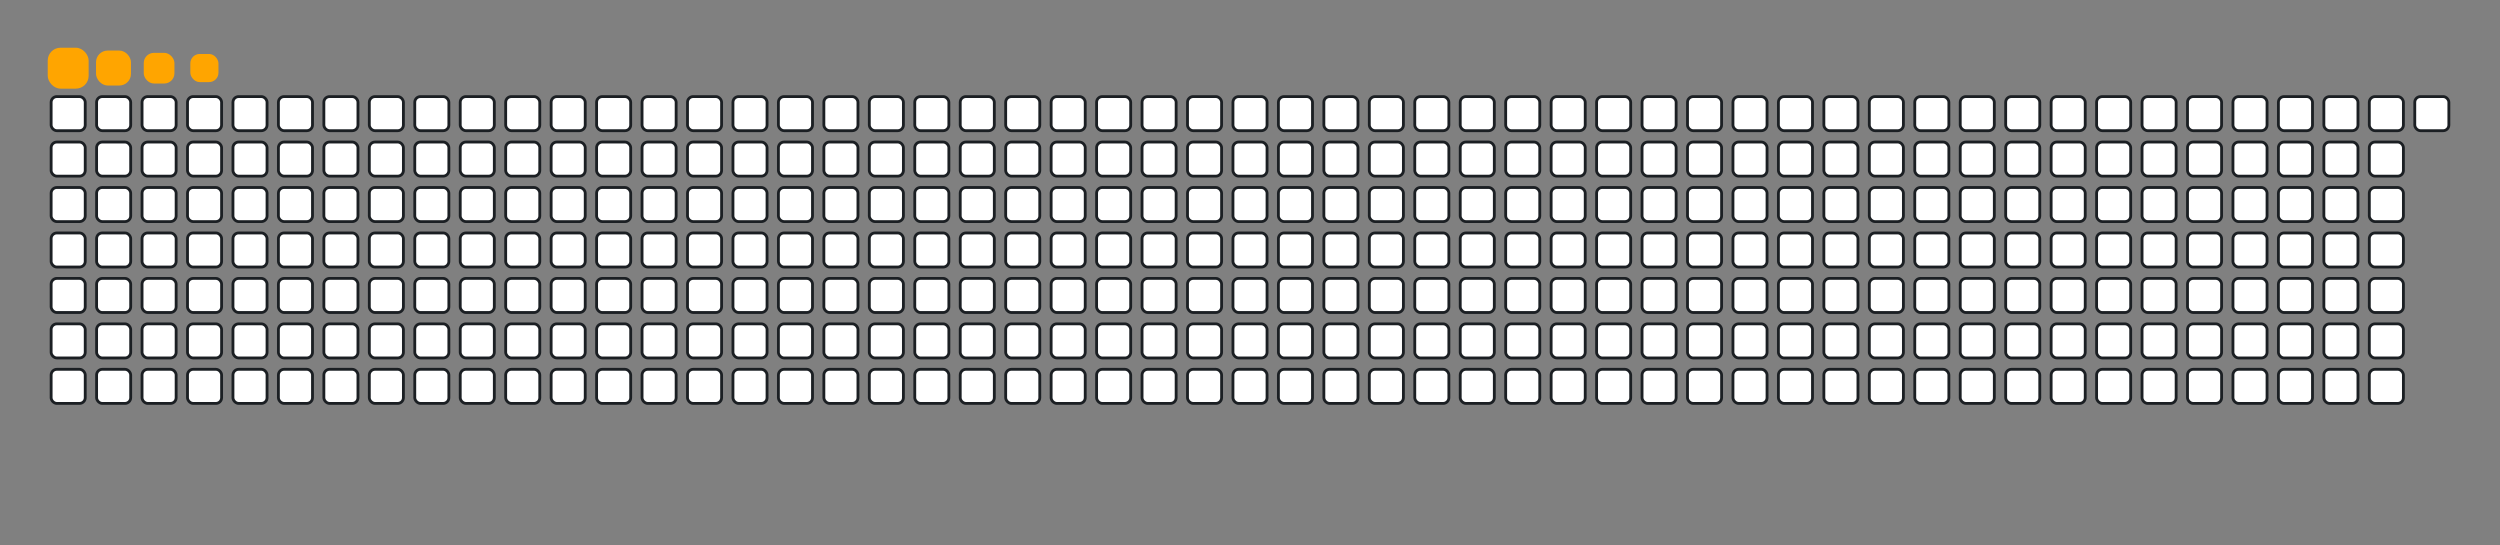 <svg viewBox="-16 -32 880 192" width="880" height="192" xmlns="http://www.w3.org/2000/svg"><rect x="-16" y="-32" width="880" height="192" fill="#808080" stroke="none"/><desc>Generated with https://github.com/Platane/snk</desc><style>:root{--cb:#1b1f230a;--cs:orange;--ce:#ffffff;--c0:#ffffff;--c1:#ffffff;--c2:#ffffff;--c3:#ffffff;--c4:#ffffff}.c{shape-rendering:geometricPrecision;fill:#ffffff;stroke-width:1px;stroke:#1b1f230a;animation:none 74900ms linear infinite;width:12px;height:12px}@keyframes c0{0.52%{fill:#ffffff}0.54%,100%{fill:#ffffff}}.c.c0{fill:#ffffff;animation-name:c0}@keyframes c1{72.62%{fill:#ffffff}72.64%,100%{fill:#ffffff}}.c.c1{fill:#ffffff;animation-name:c1}@keyframes c2{87.04%{fill:#ffffff}87.06%,100%{fill:#ffffff}}.c.c2{fill:#ffffff;animation-name:c2}@keyframes c3{72.09%{fill:#ffffff}72.11%,100%{fill:#ffffff}}.c.c3{fill:#ffffff;animation-name:c3}@keyframes c4{0.66%{fill:#ffffff}0.68%,100%{fill:#ffffff}}.c.c4{fill:#ffffff;animation-name:c4}@keyframes c5{0.79%{fill:#ffffff}0.81%,100%{fill:#ffffff}}.c.c5{fill:#ffffff;animation-name:c5}@keyframes c6{71.55%{fill:#ffffff}71.57%,100%{fill:#ffffff}}.c.c6{fill:#ffffff;animation-name:c6}@keyframes c7{1.19%{fill:#ffffff}1.21%,100%{fill:#ffffff}}.c.c7{fill:#ffffff;animation-name:c7}@keyframes c8{1.06%{fill:#ffffff}1.08%,100%{fill:#ffffff}}.c.c8{fill:#ffffff;animation-name:c8}@keyframes c9{0.92%{fill:#ffffff}0.94%,100%{fill:#ffffff}}.c.c9{fill:#ffffff;animation-name:c9}@keyframes ca{2.66%{fill:#ffffff}2.68%,100%{fill:#ffffff}}.c.ca{fill:#ffffff;animation-name:ca}@keyframes cb{2.79%{fill:#ffffff}2.81%,100%{fill:#ffffff}}.c.cb{fill:#ffffff;animation-name:cb}@keyframes cc{73.15%{fill:#ffffff}73.17%,100%{fill:#ffffff}}.c.cc{fill:#ffffff;animation-name:cc}@keyframes cd{1.46%{fill:#ffffff}1.48%,100%{fill:#ffffff}}.c.cd{fill:#ffffff;animation-name:cd}@keyframes ce{71.02%{fill:#ffffff}71.04%,100%{fill:#ffffff}}.c.ce{fill:#ffffff;animation-name:ce}@keyframes cf{70.75%{fill:#ffffff}70.77%,100%{fill:#ffffff}}.c.cf{fill:#ffffff;animation-name:cf}@keyframes cg{2.13%{fill:#ffffff}2.15%,100%{fill:#ffffff}}.c.cg{fill:#ffffff;animation-name:cg}@keyframes ch{85.84%{fill:#ffffff}85.86%,100%{fill:#ffffff}}.c.ch{fill:#ffffff;animation-name:ch}@keyframes ci{85.97%{fill:#ffffff}85.99%,100%{fill:#ffffff}}.c.ci{fill:#ffffff;animation-name:ci}@keyframes cj{43.65%{fill:#ffffff}43.67%,100%{fill:#ffffff}}.c.cj{fill:#ffffff;animation-name:cj}@keyframes ck{3.73%{fill:#ffffff}3.75%,100%{fill:#ffffff}}.c.ck{fill:#ffffff;animation-name:ck}@keyframes cl{74.36%{fill:#ffffff}74.38%,100%{fill:#ffffff}}.c.cl{fill:#ffffff;animation-name:cl}@keyframes cm{1.86%{fill:#ffffff}1.88%,100%{fill:#ffffff}}.c.cm{fill:#ffffff;animation-name:cm}@keyframes cn{1.99%{fill:#ffffff}2.01%,100%{fill:#ffffff}}.c.cn{fill:#ffffff;animation-name:cn}@keyframes co{69.68%{fill:#ffffff}69.7%,100%{fill:#ffffff}}.c.co{fill:#ffffff;animation-name:co}@keyframes cp{69.82%{fill:#ffffff}69.84%,100%{fill:#ffffff}}.c.cp{fill:#ffffff;animation-name:cp}@keyframes cq{43.78%{fill:#ffffff}43.8%,100%{fill:#ffffff}}.c.cq{fill:#ffffff;animation-name:cq}@keyframes cr{70.08%{fill:#ffffff}70.1%,100%{fill:#ffffff}}.c.cr{fill:#ffffff;animation-name:cr}@keyframes cs{98.79%{fill:#ffffff}98.81%,100%{fill:#ffffff}}.c.cs{fill:#ffffff;animation-name:cs}@keyframes ct{78.36%{fill:#ffffff}78.38%,100%{fill:#ffffff}}.c.ct{fill:#ffffff;animation-name:ct}@keyframes cu{85.44%{fill:#ffffff}85.46%,100%{fill:#ffffff}}.c.cu{fill:#ffffff;animation-name:cu}@keyframes cv{69.55%{fill:#ffffff}69.57%,100%{fill:#ffffff}}.c.cv{fill:#ffffff;animation-name:cv}@keyframes cw{69.42%{fill:#ffffff}69.44%,100%{fill:#ffffff}}.c.cw{fill:#ffffff;animation-name:cw}@keyframes cx{43.92%{fill:#ffffff}43.94%,100%{fill:#ffffff}}.c.cx{fill:#ffffff;animation-name:cx}@keyframes cy{70.22%{fill:#ffffff}70.24%,100%{fill:#ffffff}}.c.cy{fill:#ffffff;animation-name:cy}@keyframes cz{98.65%{fill:#ffffff}98.67%,100%{fill:#ffffff}}.c.cz{fill:#ffffff;animation-name:cz}@keyframes c10{78.49%{fill:#ffffff}78.51%,100%{fill:#ffffff}}.c.c10{fill:#ffffff;animation-name:c10}@keyframes c11{85.3%{fill:#ffffff}85.32%,100%{fill:#ffffff}}.c.c11{fill:#ffffff;animation-name:c11}@keyframes c12{5.33%{fill:#ffffff}5.35%,100%{fill:#ffffff}}.c.c12{fill:#ffffff;animation-name:c12}@keyframes c13{5.46%{fill:#ffffff}5.48%,100%{fill:#ffffff}}.c.c13{fill:#ffffff;animation-name:c13}@keyframes c14{44.05%{fill:#ffffff}44.07%,100%{fill:#ffffff}}.c.c14{fill:#ffffff;animation-name:c14}@keyframes c15{84.77%{fill:#ffffff}84.79%,100%{fill:#ffffff}}.c.c15{fill:#ffffff;animation-name:c15}@keyframes c16{9.6%{fill:#ffffff}9.62%,100%{fill:#ffffff}}.c.c16{fill:#ffffff;animation-name:c16}@keyframes c17{78.63%{fill:#ffffff}78.65%,100%{fill:#ffffff}}.c.c17{fill:#ffffff;animation-name:c17}@keyframes c18{46.45%{fill:#ffffff}46.47%,100%{fill:#ffffff}}.c.c18{fill:#ffffff;animation-name:c18}@keyframes c19{4.8%{fill:#ffffff}4.82%,100%{fill:#ffffff}}.c.c19{fill:#ffffff;animation-name:c19}@keyframes c1a{9.47%{fill:#ffffff}9.49%,100%{fill:#ffffff}}.c.c1a{fill:#ffffff;animation-name:c1a}@keyframes c1b{46.32%{fill:#ffffff}46.34%,100%{fill:#ffffff}}.c.c1b{fill:#ffffff;animation-name:c1b}@keyframes c1c{68.88%{fill:#ffffff}68.9%,100%{fill:#ffffff}}.c.c1c{fill:#ffffff;animation-name:c1c}@keyframes c1d{69.02%{fill:#ffffff}69.04%,100%{fill:#ffffff}}.c.c1d{fill:#ffffff;animation-name:c1d}@keyframes c1e{97.19%{fill:#ffffff}97.21%,100%{fill:#ffffff}}.c.c1e{fill:#ffffff;animation-name:c1e}@keyframes c1f{97.32%{fill:#ffffff}97.34%,100%{fill:#ffffff}}.c.c1f{fill:#ffffff;animation-name:c1f}@keyframes c1g{98.25%{fill:#ffffff}98.27%,100%{fill:#ffffff}}.c.c1g{fill:#ffffff;animation-name:c1g}@keyframes c1h{10.27%{fill:#ffffff}10.29%,100%{fill:#ffffff}}.c.c1h{fill:#ffffff;animation-name:c1h}@keyframes c1i{97.99%{fill:#ffffff}98.01%,100%{fill:#ffffff}}.c.c1i{fill:#ffffff;animation-name:c1i}@keyframes c1j{97.85%{fill:#ffffff}97.87%,100%{fill:#ffffff}}.c.c1j{fill:#ffffff;animation-name:c1j}@keyframes c1k{80.1%{fill:#ffffff}80.12%,100%{fill:#ffffff}}.c.c1k{fill:#ffffff;animation-name:c1k}@keyframes c1l{79.96%{fill:#ffffff}79.98%,100%{fill:#ffffff}}.c.c1l{fill:#ffffff;animation-name:c1l}@keyframes c1m{76.36%{fill:#ffffff}76.38%,100%{fill:#ffffff}}.c.c1m{fill:#ffffff;animation-name:c1m}@keyframes c1n{80.76%{fill:#ffffff}80.78%,100%{fill:#ffffff}}.c.c1n{fill:#ffffff;animation-name:c1n}@keyframes c1o{10.4%{fill:#ffffff}10.42%,100%{fill:#ffffff}}.c.c1o{fill:#ffffff;animation-name:c1o}@keyframes c1p{10.54%{fill:#ffffff}10.56%,100%{fill:#ffffff}}.c.c1p{fill:#ffffff;animation-name:c1p}@keyframes c1q{10.67%{fill:#ffffff}10.69%,100%{fill:#ffffff}}.c.c1q{fill:#ffffff;animation-name:c1q}@keyframes c1r{11.07%{fill:#ffffff}11.09%,100%{fill:#ffffff}}.c.c1r{fill:#ffffff;animation-name:c1r}@keyframes c1s{96.92%{fill:#ffffff}96.94%,100%{fill:#ffffff}}.c.c1s{fill:#ffffff;animation-name:c1s}@keyframes c1t{76.49%{fill:#ffffff}76.51%,100%{fill:#ffffff}}.c.c1t{fill:#ffffff;animation-name:c1t}@keyframes c1u{8.8%{fill:#ffffff}8.82%,100%{fill:#ffffff}}.c.c1u{fill:#ffffff;animation-name:c1u}@keyframes c1v{8.67%{fill:#ffffff}8.69%,100%{fill:#ffffff}}.c.c1v{fill:#ffffff;animation-name:c1v}@keyframes c1w{66.75%{fill:#ffffff}66.77%,100%{fill:#ffffff}}.c.c1w{fill:#ffffff;animation-name:c1w}@keyframes c1x{10.8%{fill:#ffffff}10.82%,100%{fill:#ffffff}}.c.c1x{fill:#ffffff;animation-name:c1x}@keyframes c1y{10.94%{fill:#ffffff}10.96%,100%{fill:#ffffff}}.c.c1y{fill:#ffffff;animation-name:c1y}@keyframes c1z{6.8%{fill:#ffffff}6.82%,100%{fill:#ffffff}}.c.c1z{fill:#ffffff;animation-name:c1z}@keyframes c20{6.67%{fill:#ffffff}6.69%,100%{fill:#ffffff}}.c.c20{fill:#ffffff;animation-name:c20}@keyframes c21{67.15%{fill:#ffffff}67.17%,100%{fill:#ffffff}}.c.c21{fill:#ffffff;animation-name:c21}@keyframes c22{8.53%{fill:#ffffff}8.55%,100%{fill:#ffffff}}.c.c22{fill:#ffffff;animation-name:c22}@keyframes c23{11.61%{fill:#ffffff}11.63%,100%{fill:#ffffff}}.c.c23{fill:#ffffff;animation-name:c23}@keyframes c24{66.35%{fill:#ffffff}66.37%,100%{fill:#ffffff}}.c.c24{fill:#ffffff;animation-name:c24}@keyframes c25{6.93%{fill:#ffffff}6.95%,100%{fill:#ffffff}}.c.c25{fill:#ffffff;animation-name:c25}@keyframes c26{66.08%{fill:#ffffff}66.1%,100%{fill:#ffffff}}.c.c26{fill:#ffffff;animation-name:c26}@keyframes c27{7.2%{fill:#ffffff}7.22%,100%{fill:#ffffff}}.c.c27{fill:#ffffff;animation-name:c27}@keyframes c28{7.07%{fill:#ffffff}7.09%,100%{fill:#ffffff}}.c.c28{fill:#ffffff;animation-name:c28}@keyframes c29{65.94%{fill:#ffffff}65.96%,100%{fill:#ffffff}}.c.c29{fill:#ffffff;animation-name:c29}@keyframes c2a{8.13%{fill:#ffffff}8.15%,100%{fill:#ffffff}}.c.c2a{fill:#ffffff;animation-name:c2a}@keyframes c2b{8%{fill:#ffffff}8.02%,100%{fill:#ffffff}}.c.c2b{fill:#ffffff;animation-name:c2b}@keyframes c2c{7.33%{fill:#ffffff}7.35%,100%{fill:#ffffff}}.c.c2c{fill:#ffffff;animation-name:c2c}@keyframes c2d{83.03%{fill:#ffffff}83.05%,100%{fill:#ffffff}}.c.c2d{fill:#ffffff;animation-name:c2d}@keyframes c2e{83.17%{fill:#ffffff}83.19%,100%{fill:#ffffff}}.c.c2e{fill:#ffffff;animation-name:c2e}@keyframes c2f{67.55%{fill:#ffffff}67.57%,100%{fill:#ffffff}}.c.c2f{fill:#ffffff;animation-name:c2f}@keyframes c2g{67.68%{fill:#ffffff}67.7%,100%{fill:#ffffff}}.c.c2g{fill:#ffffff;animation-name:c2g}@keyframes c2h{82.5%{fill:#ffffff}82.52%,100%{fill:#ffffff}}.c.c2h{fill:#ffffff;animation-name:c2h}@keyframes c2i{7.6%{fill:#ffffff}7.62%,100%{fill:#ffffff}}.c.c2i{fill:#ffffff;animation-name:c2i}@keyframes c2j{12.41%{fill:#ffffff}12.43%,100%{fill:#ffffff}}.c.c2j{fill:#ffffff;animation-name:c2j}@keyframes c2k{83.3%{fill:#ffffff}83.32%,100%{fill:#ffffff}}.c.c2k{fill:#ffffff;animation-name:c2k}@keyframes c2l{81.57%{fill:#ffffff}81.59%,100%{fill:#ffffff}}.c.c2l{fill:#ffffff;animation-name:c2l}@keyframes c2m{81.7%{fill:#ffffff}81.72%,100%{fill:#ffffff}}.c.c2m{fill:#ffffff;animation-name:c2m}@keyframes c2n{63.27%{fill:#ffffff}63.29%,100%{fill:#ffffff}}.c.c2n{fill:#ffffff;animation-name:c2n}@keyframes c2o{63.41%{fill:#ffffff}63.43%,100%{fill:#ffffff}}.c.c2o{fill:#ffffff;animation-name:c2o}@keyframes c2p{12.54%{fill:#ffffff}12.56%,100%{fill:#ffffff}}.c.c2p{fill:#ffffff;animation-name:c2p}@keyframes c2q{13.47%{fill:#ffffff}13.49%,100%{fill:#ffffff}}.c.c2q{fill:#ffffff;animation-name:c2q}@keyframes c2r{81.97%{fill:#ffffff}81.99%,100%{fill:#ffffff}}.c.c2r{fill:#ffffff;animation-name:c2r}@keyframes c2s{62.87%{fill:#ffffff}62.89%,100%{fill:#ffffff}}.c.c2s{fill:#ffffff;animation-name:c2s}@keyframes c2t{12.94%{fill:#ffffff}12.96%,100%{fill:#ffffff}}.c.c2t{fill:#ffffff;animation-name:c2t}@keyframes c2u{62.47%{fill:#ffffff}62.49%,100%{fill:#ffffff}}.c.c2u{fill:#ffffff;animation-name:c2u}@keyframes c2v{49.52%{fill:#ffffff}49.54%,100%{fill:#ffffff}}.c.c2v{fill:#ffffff;animation-name:c2v}@keyframes c2w{13.88%{fill:#ffffff}13.9%,100%{fill:#ffffff}}.c.c2w{fill:#ffffff;animation-name:c2w}@keyframes c2x{63.81%{fill:#ffffff}63.83%,100%{fill:#ffffff}}.c.c2x{fill:#ffffff;animation-name:c2x}@keyframes c2y{63.94%{fill:#ffffff}63.96%,100%{fill:#ffffff}}.c.c2y{fill:#ffffff;animation-name:c2y}@keyframes c2z{64.08%{fill:#ffffff}64.1%,100%{fill:#ffffff}}.c.c2z{fill:#ffffff;animation-name:c2z}@keyframes c30{62.34%{fill:#ffffff}62.36%,100%{fill:#ffffff}}.c.c30{fill:#ffffff;animation-name:c30}@keyframes c31{49.66%{fill:#ffffff}49.68%,100%{fill:#ffffff}}.c.c31{fill:#ffffff;animation-name:c31}@keyframes c32{14.01%{fill:#ffffff}14.03%,100%{fill:#ffffff}}.c.c32{fill:#ffffff;animation-name:c32}@keyframes c33{14.54%{fill:#ffffff}14.56%,100%{fill:#ffffff}}.c.c33{fill:#ffffff;animation-name:c33}@keyframes c34{27.36%{fill:#ffffff}27.38%,100%{fill:#ffffff}}.c.c34{fill:#ffffff;animation-name:c34}@keyframes c35{53.39%{fill:#ffffff}53.41%,100%{fill:#ffffff}}.c.c35{fill:#ffffff;animation-name:c35}@keyframes c36{14.68%{fill:#ffffff}14.7%,100%{fill:#ffffff}}.c.c36{fill:#ffffff;animation-name:c36}@keyframes c37{26.56%{fill:#ffffff}26.58%,100%{fill:#ffffff}}.c.c37{fill:#ffffff;animation-name:c37}@keyframes c38{26.43%{fill:#ffffff}26.45%,100%{fill:#ffffff}}.c.c38{fill:#ffffff;animation-name:c38}@keyframes c39{26.29%{fill:#ffffff}26.31%,100%{fill:#ffffff}}.c.c39{fill:#ffffff;animation-name:c39}@keyframes c3a{53.13%{fill:#ffffff}53.15%,100%{fill:#ffffff}}.c.c3a{fill:#ffffff;animation-name:c3a}@keyframes c3b{95.18%{fill:#ffffff}95.2%,100%{fill:#ffffff}}.c.c3b{fill:#ffffff;animation-name:c3b}@keyframes c3c{95.05%{fill:#ffffff}95.07%,100%{fill:#ffffff}}.c.c3c{fill:#ffffff;animation-name:c3c}@keyframes c3d{64.48%{fill:#ffffff}64.5%,100%{fill:#ffffff}}.c.c3d{fill:#ffffff;animation-name:c3d}@keyframes c3e{26.69%{fill:#ffffff}26.71%,100%{fill:#ffffff}}.c.c3e{fill:#ffffff;animation-name:c3e}@keyframes c3f{53.8%{fill:#ffffff}53.82%,100%{fill:#ffffff}}.c.c3f{fill:#ffffff;animation-name:c3f}@keyframes c3g{26.16%{fill:#ffffff}26.18%,100%{fill:#ffffff}}.c.c3g{fill:#ffffff;animation-name:c3g}@keyframes c3h{50.32%{fill:#ffffff}50.34%,100%{fill:#ffffff}}.c.c3h{fill:#ffffff;animation-name:c3h}@keyframes c3i{50.46%{fill:#ffffff}50.48%,100%{fill:#ffffff}}.c.c3i{fill:#ffffff;animation-name:c3i}@keyframes c3j{50.59%{fill:#ffffff}50.61%,100%{fill:#ffffff}}.c.c3j{fill:#ffffff;animation-name:c3j}@keyframes c3k{15.21%{fill:#ffffff}15.23%,100%{fill:#ffffff}}.c.c3k{fill:#ffffff;animation-name:c3k}@keyframes c3l{25.89%{fill:#ffffff}25.91%,100%{fill:#ffffff}}.c.c3l{fill:#ffffff;animation-name:c3l}@keyframes c3m{26.02%{fill:#ffffff}26.04%,100%{fill:#ffffff}}.c.c3m{fill:#ffffff;animation-name:c3m}@keyframes c3n{51.79%{fill:#ffffff}51.81%,100%{fill:#ffffff}}.c.c3n{fill:#ffffff;animation-name:c3n}@keyframes c3o{52.73%{fill:#ffffff}52.75%,100%{fill:#ffffff}}.c.c3o{fill:#ffffff;animation-name:c3o}@keyframes c3p{52.59%{fill:#ffffff}52.61%,100%{fill:#ffffff}}.c.c3p{fill:#ffffff;animation-name:c3p}@keyframes c3q{15.34%{fill:#ffffff}15.36%,100%{fill:#ffffff}}.c.c3q{fill:#ffffff;animation-name:c3q}@keyframes c3r{54.2%{fill:#ffffff}54.22%,100%{fill:#ffffff}}.c.c3r{fill:#ffffff;animation-name:c3r}@keyframes c3s{25.76%{fill:#ffffff}25.78%,100%{fill:#ffffff}}.c.c3s{fill:#ffffff;animation-name:c3s}@keyframes c3t{90.78%{fill:#ffffff}90.8%,100%{fill:#ffffff}}.c.c3t{fill:#ffffff;animation-name:c3t}@keyframes c3u{51.93%{fill:#ffffff}51.95%,100%{fill:#ffffff}}.c.c3u{fill:#ffffff;animation-name:c3u}@keyframes c3v{52.46%{fill:#ffffff}52.48%,100%{fill:#ffffff}}.c.c3v{fill:#ffffff;animation-name:c3v}@keyframes c3w{94.52%{fill:#ffffff}94.54%,100%{fill:#ffffff}}.c.c3w{fill:#ffffff;animation-name:c3w}@keyframes c3x{25.62%{fill:#ffffff}25.64%,100%{fill:#ffffff}}.c.c3x{fill:#ffffff;animation-name:c3x}@keyframes c3y{54.6%{fill:#ffffff}54.62%,100%{fill:#ffffff}}.c.c3y{fill:#ffffff;animation-name:c3y}@keyframes c3z{91.04%{fill:#ffffff}91.06%,100%{fill:#ffffff}}.c.c3z{fill:#ffffff;animation-name:c3z}@keyframes c40{52.19%{fill:#ffffff}52.21%,100%{fill:#ffffff}}.c.c40{fill:#ffffff;animation-name:c40}@keyframes c41{29.36%{fill:#ffffff}29.38%,100%{fill:#ffffff}}.c.c41{fill:#ffffff;animation-name:c41}@keyframes c42{25.49%{fill:#ffffff}25.51%,100%{fill:#ffffff}}.c.c42{fill:#ffffff;animation-name:c42}@keyframes c43{28.96%{fill:#ffffff}28.98%,100%{fill:#ffffff}}.c.c43{fill:#ffffff;animation-name:c43}@keyframes c44{16.01%{fill:#ffffff}16.03%,100%{fill:#ffffff}}.c.c44{fill:#ffffff;animation-name:c44}@keyframes c45{25.22%{fill:#ffffff}25.24%,100%{fill:#ffffff}}.c.c45{fill:#ffffff;animation-name:c45}@keyframes c46{28.69%{fill:#ffffff}28.71%,100%{fill:#ffffff}}.c.c46{fill:#ffffff;animation-name:c46}@keyframes c47{28.83%{fill:#ffffff}28.85%,100%{fill:#ffffff}}.c.c47{fill:#ffffff;animation-name:c47}@keyframes c48{16.41%{fill:#ffffff}16.43%,100%{fill:#ffffff}}.c.c48{fill:#ffffff;animation-name:c48}@keyframes c49{16.28%{fill:#ffffff}16.3%,100%{fill:#ffffff}}.c.c49{fill:#ffffff;animation-name:c49}@keyframes c4a{16.14%{fill:#ffffff}16.16%,100%{fill:#ffffff}}.c.c4a{fill:#ffffff;animation-name:c4a}@keyframes c4b{25.09%{fill:#ffffff}25.11%,100%{fill:#ffffff}}.c.c4b{fill:#ffffff;animation-name:c4b}@keyframes c4c{24.96%{fill:#ffffff}24.98%,100%{fill:#ffffff}}.c.c4c{fill:#ffffff;animation-name:c4c}@keyframes c4d{55%{fill:#ffffff}55.02%,100%{fill:#ffffff}}.c.c4d{fill:#ffffff;animation-name:c4d}@keyframes c4e{16.55%{fill:#ffffff}16.57%,100%{fill:#ffffff}}.c.c4e{fill:#ffffff;animation-name:c4e}@keyframes c4f{24.69%{fill:#ffffff}24.71%,100%{fill:#ffffff}}.c.c4f{fill:#ffffff;animation-name:c4f}@keyframes c4g{30.03%{fill:#ffffff}30.05%,100%{fill:#ffffff}}.c.c4g{fill:#ffffff;animation-name:c4g}@keyframes c4h{60.87%{fill:#ffffff}60.89%,100%{fill:#ffffff}}.c.c4h{fill:#ffffff;animation-name:c4h}@keyframes c4i{24.56%{fill:#ffffff}24.58%,100%{fill:#ffffff}}.c.c4i{fill:#ffffff;animation-name:c4i}@keyframes c4j{24.42%{fill:#ffffff}24.44%,100%{fill:#ffffff}}.c.c4j{fill:#ffffff;animation-name:c4j}@keyframes c4k{16.81%{fill:#ffffff}16.83%,100%{fill:#ffffff}}.c.c4k{fill:#ffffff;animation-name:c4k}@keyframes c4l{30.16%{fill:#ffffff}30.18%,100%{fill:#ffffff}}.c.c4l{fill:#ffffff;animation-name:c4l}@keyframes c4m{31.9%{fill:#ffffff}31.92%,100%{fill:#ffffff}}.c.c4m{fill:#ffffff;animation-name:c4m}@keyframes c4n{32.03%{fill:#ffffff}32.05%,100%{fill:#ffffff}}.c.c4n{fill:#ffffff;animation-name:c4n}@keyframes c4o{55.4%{fill:#ffffff}55.42%,100%{fill:#ffffff}}.c.c4o{fill:#ffffff;animation-name:c4o}@keyframes c4p{24.29%{fill:#ffffff}24.31%,100%{fill:#ffffff}}.c.c4p{fill:#ffffff;animation-name:c4p}@keyframes c4q{16.95%{fill:#ffffff}16.97%,100%{fill:#ffffff}}.c.c4q{fill:#ffffff;animation-name:c4q}@keyframes c4r{24.02%{fill:#ffffff}24.04%,100%{fill:#ffffff}}.c.c4r{fill:#ffffff;animation-name:c4r}@keyframes c4s{23.89%{fill:#ffffff}23.91%,100%{fill:#ffffff}}.c.c4s{fill:#ffffff;animation-name:c4s}@keyframes c4t{31.77%{fill:#ffffff}31.79%,100%{fill:#ffffff}}.c.c4t{fill:#ffffff;animation-name:c4t}@keyframes c4u{32.17%{fill:#ffffff}32.19%,100%{fill:#ffffff}}.c.c4u{fill:#ffffff;animation-name:c4u}@keyframes c4v{32.3%{fill:#ffffff}32.32%,100%{fill:#ffffff}}.c.c4v{fill:#ffffff;animation-name:c4v}@keyframes c4w{55.66%{fill:#ffffff}55.68%,100%{fill:#ffffff}}.c.c4w{fill:#ffffff;animation-name:c4w}@keyframes c4x{17.08%{fill:#ffffff}17.1%,100%{fill:#ffffff}}.c.c4x{fill:#ffffff;animation-name:c4x}@keyframes c4y{56.47%{fill:#ffffff}56.49%,100%{fill:#ffffff}}.c.c4y{fill:#ffffff;animation-name:c4y}@keyframes c4z{23.76%{fill:#ffffff}23.78%,100%{fill:#ffffff}}.c.c4z{fill:#ffffff;animation-name:c4z}@keyframes c50{31.63%{fill:#ffffff}31.65%,100%{fill:#ffffff}}.c.c50{fill:#ffffff;animation-name:c50}@keyframes c51{92.38%{fill:#ffffff}92.4%,100%{fill:#ffffff}}.c.c51{fill:#ffffff;animation-name:c51}@keyframes c52{31.1%{fill:#ffffff}31.12%,100%{fill:#ffffff}}.c.c52{fill:#ffffff;animation-name:c52}@keyframes c53{30.96%{fill:#ffffff}30.98%,100%{fill:#ffffff}}.c.c53{fill:#ffffff;animation-name:c53}@keyframes c54{17.21%{fill:#ffffff}17.23%,100%{fill:#ffffff}}.c.c54{fill:#ffffff;animation-name:c54}@keyframes c55{56.33%{fill:#ffffff}56.35%,100%{fill:#ffffff}}.c.c55{fill:#ffffff;animation-name:c55}@keyframes c56{23.62%{fill:#ffffff}23.64%,100%{fill:#ffffff}}.c.c56{fill:#ffffff;animation-name:c56}@keyframes c57{31.5%{fill:#ffffff}31.52%,100%{fill:#ffffff}}.c.c57{fill:#ffffff;animation-name:c57}@keyframes c58{31.37%{fill:#ffffff}31.39%,100%{fill:#ffffff}}.c.c58{fill:#ffffff;animation-name:c58}@keyframes c59{31.23%{fill:#ffffff}31.25%,100%{fill:#ffffff}}.c.c59{fill:#ffffff;animation-name:c59}@keyframes c5a{55.93%{fill:#ffffff}55.95%,100%{fill:#ffffff}}.c.c5a{fill:#ffffff;animation-name:c5a}@keyframes c5b{17.35%{fill:#ffffff}17.37%,100%{fill:#ffffff}}.c.c5b{fill:#ffffff;animation-name:c5b}@keyframes c5c{56.2%{fill:#ffffff}56.22%,100%{fill:#ffffff}}.c.c5c{fill:#ffffff;animation-name:c5c}@keyframes c5d{93.18%{fill:#ffffff}93.2%,100%{fill:#ffffff}}.c.c5d{fill:#ffffff;animation-name:c5d}@keyframes c5e{17.88%{fill:#ffffff}17.9%,100%{fill:#ffffff}}.c.c5e{fill:#ffffff;animation-name:c5e}@keyframes c5f{17.75%{fill:#ffffff}17.77%,100%{fill:#ffffff}}.c.c5f{fill:#ffffff;animation-name:c5f}@keyframes c5g{17.61%{fill:#ffffff}17.63%,100%{fill:#ffffff}}.c.c5g{fill:#ffffff;animation-name:c5g}@keyframes c5h{18.15%{fill:#ffffff}18.17%,100%{fill:#ffffff}}.c.c5h{fill:#ffffff;animation-name:c5h}@keyframes c5i{18.01%{fill:#ffffff}18.03%,100%{fill:#ffffff}}.c.c5i{fill:#ffffff;animation-name:c5i}@keyframes c5j{22.29%{fill:#ffffff}22.31%,100%{fill:#ffffff}}.c.c5j{fill:#ffffff;animation-name:c5j}@keyframes c5k{57.4%{fill:#ffffff}57.42%,100%{fill:#ffffff}}.c.c5k{fill:#ffffff;animation-name:c5k}@keyframes c5l{22.82%{fill:#ffffff}22.84%,100%{fill:#ffffff}}.c.c5l{fill:#ffffff;animation-name:c5l}@keyframes c5m{18.41%{fill:#ffffff}18.43%,100%{fill:#ffffff}}.c.c5m{fill:#ffffff;animation-name:c5m}@keyframes c5n{18.55%{fill:#ffffff}18.57%,100%{fill:#ffffff}}.c.c5n{fill:#ffffff;animation-name:c5n}@keyframes c5o{57.53%{fill:#ffffff}57.55%,100%{fill:#ffffff}}.c.c5o{fill:#ffffff;animation-name:c5o}@keyframes c5p{59.14%{fill:#ffffff}59.16%,100%{fill:#ffffff}}.c.c5p{fill:#ffffff;animation-name:c5p}@keyframes c5q{58.73%{fill:#ffffff}58.75%,100%{fill:#ffffff}}.c.c5q{fill:#ffffff;animation-name:c5q}@keyframes c5r{21.75%{fill:#ffffff}21.77%,100%{fill:#ffffff}}.c.c5r{fill:#ffffff;animation-name:c5r}@keyframes c5s{21.62%{fill:#ffffff}21.64%,100%{fill:#ffffff}}.c.c5s{fill:#ffffff;animation-name:c5s}@keyframes c5t{57.8%{fill:#ffffff}57.82%,100%{fill:#ffffff}}.c.c5t{fill:#ffffff;animation-name:c5t}@keyframes c5u{57.93%{fill:#ffffff}57.95%,100%{fill:#ffffff}}.c.c5u{fill:#ffffff;animation-name:c5u}@keyframes c5v{18.95%{fill:#ffffff}18.97%,100%{fill:#ffffff}}.c.c5v{fill:#ffffff;animation-name:c5v}@keyframes c5w{19.62%{fill:#ffffff}19.64%,100%{fill:#ffffff}}.c.c5w{fill:#ffffff;animation-name:c5w}@keyframes c5x{58.47%{fill:#ffffff}58.49%,100%{fill:#ffffff}}.c.c5x{fill:#ffffff;animation-name:c5x}@keyframes c5y{21.49%{fill:#ffffff}21.51%,100%{fill:#ffffff}}.c.c5y{fill:#ffffff;animation-name:c5y}@keyframes c5z{58.07%{fill:#ffffff}58.09%,100%{fill:#ffffff}}.c.c5z{fill:#ffffff;animation-name:c5z}@keyframes c60{19.08%{fill:#ffffff}19.1%,100%{fill:#ffffff}}.c.c60{fill:#ffffff;animation-name:c60}@keyframes c61{21.35%{fill:#ffffff}21.37%,100%{fill:#ffffff}}.c.c61{fill:#ffffff;animation-name:c61}@keyframes c62{19.22%{fill:#ffffff}19.24%,100%{fill:#ffffff}}.c.c62{fill:#ffffff;animation-name:c62}@keyframes c63{19.35%{fill:#ffffff}19.37%,100%{fill:#ffffff}}.c.c63{fill:#ffffff;animation-name:c63}@keyframes c64{21.08%{fill:#ffffff}21.1%,100%{fill:#ffffff}}.c.c64{fill:#ffffff;animation-name:c64}@keyframes c65{20.28%{fill:#ffffff}20.3%,100%{fill:#ffffff}}.c.c65{fill:#ffffff;animation-name:c65}@keyframes c66{34.3%{fill:#ffffff}34.32%,100%{fill:#ffffff}}.c.c66{fill:#ffffff;animation-name:c66}@keyframes c67{20.68%{fill:#ffffff}20.7%,100%{fill:#ffffff}}.c.c67{fill:#ffffff;animation-name:c67}@keyframes c68{34.57%{fill:#ffffff}34.59%,100%{fill:#ffffff}}.c.c68{fill:#ffffff;animation-name:c68}@keyframes c69{35.24%{fill:#ffffff}35.26%,100%{fill:#ffffff}}.c.c69{fill:#ffffff;animation-name:c69}@keyframes c6a{35.1%{fill:#ffffff}35.12%,100%{fill:#ffffff}}.c.c6a{fill:#ffffff;animation-name:c6a}@keyframes c6b{34.97%{fill:#ffffff}34.99%,100%{fill:#ffffff}}.c.c6b{fill:#ffffff;animation-name:c6b}@keyframes c6c{36.17%{fill:#ffffff}36.19%,100%{fill:#ffffff}}.c.c6c{fill:#ffffff;animation-name:c6c}.u{transform-origin:0 0;transform:scale(0,1);animation:none linear 74900ms infinite}@keyframes u0{0.52%{transform:scale(0.000,1)}0.54%,0.66%{transform:scale(0.008,1)}0.68%,0.79%{transform:scale(0.016,1)}0.81%,0.92%{transform:scale(0.024,1)}0.94%,1.06%{transform:scale(0.031,1)}1.08%,1.19%{transform:scale(0.039,1)}1.21%,1.46%{transform:scale(0.047,1)}1.48%,1.86%{transform:scale(0.055,1)}1.88%,1.99%{transform:scale(0.063,1)}2.01%,2.13%{transform:scale(0.071,1)}2.15%,2.66%{transform:scale(0.079,1)}2.68%,2.79%{transform:scale(0.087,1)}2.81%,3.73%{transform:scale(0.094,1)}3.75%,4.8%{transform:scale(0.102,1)}4.82%,5.33%{transform:scale(0.110,1)}5.35%,5.46%{transform:scale(0.118,1)}5.48%,6.67%{transform:scale(0.126,1)}6.69%,6.8%{transform:scale(0.134,1)}6.82%,6.93%{transform:scale(0.142,1)}6.95%,7.07%{transform:scale(0.150,1)}7.09%,7.2%{transform:scale(0.157,1)}7.22%,7.33%{transform:scale(0.165,1)}7.35%,7.6%{transform:scale(0.173,1)}7.62%,8%{transform:scale(0.181,1)}8.02%,8.13%{transform:scale(0.189,1)}8.15%,8.53%{transform:scale(0.197,1)}8.55%,8.67%{transform:scale(0.205,1)}8.69%,8.8%{transform:scale(0.213,1)}8.82%,9.47%{transform:scale(0.220,1)}9.49%,9.6%{transform:scale(0.228,1)}9.62%,10.27%{transform:scale(0.236,1)}10.29%,10.4%{transform:scale(0.244,1)}10.42%,10.54%{transform:scale(0.252,1)}10.56%,10.67%{transform:scale(0.260,1)}10.69%,10.8%{transform:scale(0.268,1)}10.82%,10.94%{transform:scale(0.276,1)}10.96%,11.07%{transform:scale(0.283,1)}11.09%,11.61%{transform:scale(0.291,1)}11.63%,12.41%{transform:scale(0.299,1)}12.43%,12.54%{transform:scale(0.307,1)}12.56%,12.94%{transform:scale(0.315,1)}12.96%,13.47%{transform:scale(0.323,1)}13.49%,13.88%{transform:scale(0.331,1)}13.9%,14.01%{transform:scale(0.339,1)}14.03%,14.54%{transform:scale(0.346,1)}14.56%,14.68%{transform:scale(0.354,1)}14.7%,15.21%{transform:scale(0.362,1)}15.23%,15.34%{transform:scale(0.370,1)}15.36%,16.01%{transform:scale(0.378,1)}16.03%,16.14%{transform:scale(0.386,1)}16.16%,16.28%{transform:scale(0.394,1)}16.3%,16.41%{transform:scale(0.402,1)}16.43%,16.55%{transform:scale(0.409,1)}16.57%,16.81%{transform:scale(0.417,1)}16.83%,16.95%{transform:scale(0.425,1)}16.97%,17.08%{transform:scale(0.433,1)}17.1%,17.21%{transform:scale(0.441,1)}17.23%,17.35%{transform:scale(0.449,1)}17.37%,17.61%{transform:scale(0.457,1)}17.63%,17.75%{transform:scale(0.465,1)}17.77%,17.88%{transform:scale(0.472,1)}17.9%,18.01%{transform:scale(0.480,1)}18.03%,18.15%{transform:scale(0.488,1)}18.17%,18.41%{transform:scale(0.496,1)}18.43%,18.55%{transform:scale(0.504,1)}18.57%,18.95%{transform:scale(0.512,1)}18.97%,19.08%{transform:scale(0.520,1)}19.1%,19.22%{transform:scale(0.528,1)}19.24%,19.35%{transform:scale(0.535,1)}19.37%,19.62%{transform:scale(0.543,1)}19.64%,20.28%{transform:scale(0.551,1)}20.3%,20.68%{transform:scale(0.559,1)}20.7%,21.08%{transform:scale(0.567,1)}21.1%,21.35%{transform:scale(0.575,1)}21.37%,21.49%{transform:scale(0.583,1)}21.51%,21.62%{transform:scale(0.591,1)}21.64%,21.75%{transform:scale(0.598,1)}21.77%,22.29%{transform:scale(0.606,1)}22.31%,22.82%{transform:scale(0.614,1)}22.84%,23.62%{transform:scale(0.622,1)}23.64%,23.76%{transform:scale(0.630,1)}23.78%,23.89%{transform:scale(0.638,1)}23.91%,24.02%{transform:scale(0.646,1)}24.04%,24.29%{transform:scale(0.654,1)}24.31%,24.42%{transform:scale(0.661,1)}24.44%,24.56%{transform:scale(0.669,1)}24.58%,24.69%{transform:scale(0.677,1)}24.71%,24.96%{transform:scale(0.685,1)}24.98%,25.09%{transform:scale(0.693,1)}25.11%,25.22%{transform:scale(0.701,1)}25.24%,25.49%{transform:scale(0.709,1)}25.51%,25.62%{transform:scale(0.717,1)}25.64%,25.76%{transform:scale(0.724,1)}25.78%,25.89%{transform:scale(0.732,1)}25.91%,26.02%{transform:scale(0.740,1)}26.04%,26.16%{transform:scale(0.748,1)}26.18%,26.29%{transform:scale(0.756,1)}26.31%,26.43%{transform:scale(0.764,1)}26.45%,26.56%{transform:scale(0.772,1)}26.58%,26.69%{transform:scale(0.780,1)}26.71%,27.36%{transform:scale(0.787,1)}27.38%,28.69%{transform:scale(0.795,1)}28.71%,28.83%{transform:scale(0.803,1)}28.85%,28.96%{transform:scale(0.811,1)}28.98%,29.36%{transform:scale(0.819,1)}29.38%,30.03%{transform:scale(0.827,1)}30.05%,30.16%{transform:scale(0.835,1)}30.18%,30.96%{transform:scale(0.843,1)}30.98%,31.1%{transform:scale(0.850,1)}31.12%,31.23%{transform:scale(0.858,1)}31.25%,31.37%{transform:scale(0.866,1)}31.39%,31.5%{transform:scale(0.874,1)}31.52%,31.63%{transform:scale(0.882,1)}31.65%,31.77%{transform:scale(0.890,1)}31.79%,31.9%{transform:scale(0.898,1)}31.92%,32.03%{transform:scale(0.906,1)}32.05%,32.17%{transform:scale(0.913,1)}32.19%,32.3%{transform:scale(0.921,1)}32.32%,34.3%{transform:scale(0.929,1)}34.32%,34.57%{transform:scale(0.937,1)}34.59%,34.97%{transform:scale(0.945,1)}34.99%,35.1%{transform:scale(0.953,1)}35.12%,35.24%{transform:scale(0.961,1)}35.26%,36.17%{transform:scale(0.969,1)}36.19%,43.65%{transform:scale(0.976,1)}43.67%,43.78%{transform:scale(0.984,1)}43.8%,43.92%{transform:scale(0.992,1)}43.94%,100%{transform:scale(1.000,1)}}.u.u0{fill:#ffffff;animation-name:u0;transform-origin:0.0px 0}@keyframes u1{44.05%{transform:scale(0.000,1)}44.07%,100%{transform:scale(1.000,1)}}.u.u1{fill:#ffffff;animation-name:u1;transform-origin:470.3px 0}@keyframes u2{46.32%{transform:scale(0.000,1)}46.34%,100%{transform:scale(1.000,1)}}.u.u2{fill:#ffffff;animation-name:u2;transform-origin:474.0px 0}@keyframes u3{46.45%{transform:scale(0.000,1)}46.47%,100%{transform:scale(1.000,1)}}.u.u3{fill:#ffffff;animation-name:u3;transform-origin:477.7px 0}@keyframes u4{49.52%{transform:scale(0.000,1)}49.54%,100%{transform:scale(1.000,1)}}.u.u4{fill:#ffffff;animation-name:u4;transform-origin:481.4px 0}@keyframes u5{49.66%{transform:scale(0.000,1)}49.68%,50.32%{transform:scale(0.500,1)}50.34%,100%{transform:scale(1.000,1)}}.u.u5{fill:#ffffff;animation-name:u5;transform-origin:485.1px 0}@keyframes u6{50.46%{transform:scale(0.000,1)}50.48%,100%{transform:scale(1.000,1)}}.u.u6{fill:#ffffff;animation-name:u6;transform-origin:492.5px 0}@keyframes u7{50.59%{transform:scale(0.000,1)}50.61%,51.79%{transform:scale(0.500,1)}51.81%,100%{transform:scale(1.000,1)}}.u.u7{fill:#ffffff;animation-name:u7;transform-origin:496.2px 0}@keyframes u8{51.93%{transform:scale(0.000,1)}51.95%,100%{transform:scale(1.000,1)}}.u.u8{fill:#ffffff;animation-name:u8;transform-origin:503.6px 0}@keyframes u9{52.19%{transform:scale(0.000,1)}52.21%,52.46%{transform:scale(0.017,1)}52.48%,52.59%{transform:scale(0.034,1)}52.61%,52.73%{transform:scale(0.051,1)}52.75%,53.13%{transform:scale(0.068,1)}53.15%,53.39%{transform:scale(0.085,1)}53.41%,53.8%{transform:scale(0.102,1)}53.82%,54.2%{transform:scale(0.119,1)}54.22%,54.6%{transform:scale(0.136,1)}54.62%,55%{transform:scale(0.153,1)}55.02%,55.4%{transform:scale(0.169,1)}55.42%,55.66%{transform:scale(0.186,1)}55.68%,55.93%{transform:scale(0.203,1)}55.95%,56.2%{transform:scale(0.220,1)}56.22%,56.33%{transform:scale(0.237,1)}56.35%,56.47%{transform:scale(0.254,1)}56.49%,57.4%{transform:scale(0.271,1)}57.42%,57.53%{transform:scale(0.288,1)}57.55%,57.8%{transform:scale(0.305,1)}57.82%,57.93%{transform:scale(0.322,1)}57.95%,58.07%{transform:scale(0.339,1)}58.09%,58.47%{transform:scale(0.356,1)}58.49%,58.73%{transform:scale(0.373,1)}58.75%,59.14%{transform:scale(0.390,1)}59.16%,60.87%{transform:scale(0.407,1)}60.89%,62.34%{transform:scale(0.424,1)}62.36%,62.47%{transform:scale(0.441,1)}62.49%,62.87%{transform:scale(0.458,1)}62.89%,63.27%{transform:scale(0.475,1)}63.29%,63.41%{transform:scale(0.492,1)}63.43%,63.81%{transform:scale(0.508,1)}63.83%,63.94%{transform:scale(0.525,1)}63.96%,64.08%{transform:scale(0.542,1)}64.1%,64.48%{transform:scale(0.559,1)}64.5%,65.94%{transform:scale(0.576,1)}65.96%,66.08%{transform:scale(0.593,1)}66.1%,66.35%{transform:scale(0.610,1)}66.37%,66.75%{transform:scale(0.627,1)}66.77%,67.15%{transform:scale(0.644,1)}67.17%,67.55%{transform:scale(0.661,1)}67.57%,67.68%{transform:scale(0.678,1)}67.7%,68.88%{transform:scale(0.695,1)}68.9%,69.02%{transform:scale(0.712,1)}69.04%,69.42%{transform:scale(0.729,1)}69.44%,69.55%{transform:scale(0.746,1)}69.57%,69.68%{transform:scale(0.763,1)}69.7%,69.82%{transform:scale(0.780,1)}69.84%,70.08%{transform:scale(0.797,1)}70.1%,70.22%{transform:scale(0.814,1)}70.24%,70.75%{transform:scale(0.831,1)}70.77%,71.02%{transform:scale(0.847,1)}71.04%,71.55%{transform:scale(0.864,1)}71.57%,72.09%{transform:scale(0.881,1)}72.11%,72.62%{transform:scale(0.898,1)}72.64%,73.15%{transform:scale(0.915,1)}73.17%,74.36%{transform:scale(0.932,1)}74.38%,76.36%{transform:scale(0.949,1)}76.38%,76.49%{transform:scale(0.966,1)}76.51%,78.36%{transform:scale(0.983,1)}78.38%,100%{transform:scale(1.000,1)}}.u.u9{fill:#ffffff;animation-name:u9;transform-origin:507.3px 0}@keyframes ua{78.49%{transform:scale(0.000,1)}78.51%,100%{transform:scale(1.000,1)}}.u.ua{fill:#ffffff;animation-name:ua;transform-origin:725.8px 0}@keyframes ub{78.63%{transform:scale(0.000,1)}78.65%,100%{transform:scale(1.000,1)}}.u.ub{fill:#ffffff;animation-name:ub;transform-origin:729.5px 0}@keyframes uc{79.96%{transform:scale(0.000,1)}79.98%,100%{transform:scale(1.000,1)}}.u.uc{fill:#ffffff;animation-name:uc;transform-origin:733.2px 0}@keyframes ud{80.1%{transform:scale(0.000,1)}80.12%,80.76%{transform:scale(0.053,1)}80.78%,81.57%{transform:scale(0.105,1)}81.59%,81.7%{transform:scale(0.158,1)}81.72%,81.97%{transform:scale(0.211,1)}81.99%,82.5%{transform:scale(0.263,1)}82.52%,83.03%{transform:scale(0.316,1)}83.05%,83.17%{transform:scale(0.368,1)}83.19%,83.3%{transform:scale(0.421,1)}83.32%,84.77%{transform:scale(0.474,1)}84.79%,85.3%{transform:scale(0.526,1)}85.32%,85.44%{transform:scale(0.579,1)}85.46%,85.84%{transform:scale(0.632,1)}85.86%,85.97%{transform:scale(0.684,1)}85.99%,87.04%{transform:scale(0.737,1)}87.06%,90.78%{transform:scale(0.789,1)}90.8%,91.04%{transform:scale(0.842,1)}91.06%,92.38%{transform:scale(0.895,1)}92.4%,93.18%{transform:scale(0.947,1)}93.2%,100%{transform:scale(1.000,1)}}.u.ud{fill:#ffffff;animation-name:ud;transform-origin:736.9px 0}@keyframes ue{94.52%{transform:scale(0.000,1)}94.54%,95.05%{transform:scale(0.091,1)}95.07%,95.18%{transform:scale(0.182,1)}95.2%,96.92%{transform:scale(0.273,1)}96.94%,97.19%{transform:scale(0.364,1)}97.21%,97.32%{transform:scale(0.455,1)}97.34%,97.85%{transform:scale(0.545,1)}97.87%,97.99%{transform:scale(0.636,1)}98.01%,98.25%{transform:scale(0.727,1)}98.27%,98.65%{transform:scale(0.818,1)}98.67%,98.79%{transform:scale(0.909,1)}98.81%,100%{transform:scale(1.000,1)}}.u.ue{fill:#ffffff;animation-name:ue;transform-origin:807.3px 0}.s{shape-rendering:geometricPrecision;fill:orange;animation:none linear 74900ms infinite}@keyframes s0{0%,99.87%{transform:translate(0px,-16px)}0.53%{transform:translate(0px,48px)}0.93%{transform:translate(48px,48px)}1.2%{transform:translate(48px,16px)}1.34%{transform:translate(64px,16px)}1.47%,71.43%,86.65%,99.2%{transform:translate(64px,0px)}1.6%,74.5%{transform:translate(80px,0px)}1.74%,74.63%{transform:translate(80px,16px)}1.87%,74.77%,78.24%{transform:translate(96px,16px)}2%{transform:translate(96px,32px)}2.4%{transform:translate(48px,32px)}2.8%,73.03%{transform:translate(48px,80px)}2.94%{transform:translate(32px,80px)}3.2%{transform:translate(32px,112px)}3.6%,43.39%{transform:translate(80px,112px)}3.74%{transform:translate(80px,96px)}3.87%{transform:translate(64px,96px)}4.01%{transform:translate(64px,112px)}4.67%,6.01%,44.46%,47.13%,75.97%,79.44%,84.51%{transform:translate(144px,112px)}5.21%,75.43%{transform:translate(144px,48px)}5.34%{transform:translate(128px,48px)}5.47%{transform:translate(128px,64px)}5.61%{transform:translate(144px,64px)}6.54%,44.99%{transform:translate(208px,112px)}6.81%{transform:translate(208px,80px)}7.08%{transform:translate(240px,80px)}7.21%{transform:translate(240px,64px)}7.48%{transform:translate(272px,64px)}7.61%,12.15%{transform:translate(272px,48px)}7.74%,12.02%{transform:translate(256px,48px)}8.14%{transform:translate(256px,0px)}8.28%{transform:translate(240px,0px)}8.41%{transform:translate(240px,16px)}8.68%,66.89%{transform:translate(208px,16px)}8.95%{transform:translate(208px,-16px)}9.35%,9.88%{transform:translate(160px,-16px)}9.48%{transform:translate(160px,0px)}9.61%{transform:translate(144px,0px)}9.75%{transform:translate(144px,-16px)}10.15%,46.19%,68.62%{transform:translate(160px,16px)}10.41%,45.93%{transform:translate(192px,16px)}10.68%,11.21%{transform:translate(192px,48px)}10.81%{transform:translate(208px,48px)}10.95%,45.39%{transform:translate(208px,64px)}11.08%,45.53%,80.24%,96.8%{transform:translate(192px,64px)}11.48%{transform:translate(224px,48px)}11.62%,66.62%{transform:translate(224px,32px)}11.88%,82.64%{transform:translate(256px,32px)}12.42%{transform:translate(272px,80px)}12.82%{transform:translate(320px,80px)}12.95%{transform:translate(320px,96px)}13.08%{transform:translate(304px,96px)}13.48%,49%{transform:translate(304px,48px)}13.75%,49.27%{transform:translate(336px,48px)}13.89%,62.75%{transform:translate(336px,32px)}14.02%{transform:translate(352px,32px)}14.55%{transform:translate(352px,96px)}14.69%{transform:translate(368px,96px)}14.82%{transform:translate(368px,112px)}15.09%,50.87%{transform:translate(400px,112px)}15.22%,51.27%{transform:translate(400px,96px)}15.35%,51.13%{transform:translate(416px,96px)}15.49%,51%{transform:translate(416px,112px)}15.89%{transform:translate(464px,112px)}16.02%{transform:translate(464px,96px)}16.15%{transform:translate(480px,96px)}16.42%{transform:translate(480px,64px)}17.49%{transform:translate(608px,64px)}17.89%{transform:translate(608px,16px)}18.02%{transform:translate(624px,16px)}18.16%{transform:translate(624px,0px)}18.42%,59.81%{transform:translate(656px,0px)}18.56%{transform:translate(656px,16px)}19.23%{transform:translate(736px,16px)}19.36%,20.96%{transform:translate(736px,32px)}19.63%,58.61%{transform:translate(704px,32px)}19.76%{transform:translate(704px,16px)}20.16%{transform:translate(752px,16px)}20.29%{transform:translate(752px,0px)}20.43%{transform:translate(768px,0px)}20.69%{transform:translate(768px,32px)}21.09%{transform:translate(736px,48px)}21.23%{transform:translate(720px,48px)}21.36%{transform:translate(720px,64px)}21.63%,33.64%{transform:translate(688px,64px)}21.76%,33.51%{transform:translate(688px,48px)}22.16%{transform:translate(640px,48px)}22.3%,57.28%{transform:translate(640px,64px)}22.43%{transform:translate(624px,64px)}22.7%{transform:translate(624px,96px)}22.83%{transform:translate(640px,96px)}22.96%{transform:translate(640px,112px)}23.5%{transform:translate(576px,112px)}23.63%{transform:translate(576px,96px)}23.9%,30.31%{transform:translate(544px,96px)}24.3%{transform:translate(544px,48px)}24.43%{transform:translate(528px,48px)}24.57%{transform:translate(528px,32px)}24.7%{transform:translate(512px,32px)}24.83%{transform:translate(512px,16px)}24.97%{transform:translate(496px,16px)}25.1%{transform:translate(496px,0px)}25.37%{transform:translate(464px,0px)}25.5%,28.44%{transform:translate(464px,16px)}25.9%,28.04%{transform:translate(416px,16px)}26.03%{transform:translate(416px,32px)}26.3%,50.07%,53.27%{transform:translate(384px,32px)}26.57%,27.64%{transform:translate(384px,0px)}26.7%{transform:translate(400px,0px)}26.84%{transform:translate(400px,-16px)}27.1%{transform:translate(368px,-16px)}27.37%,53.54%{transform:translate(368px,16px)}27.5%,49.93%{transform:translate(384px,16px)}27.9%{transform:translate(416px,0px)}28.57%{transform:translate(464px,32px)}28.7%{transform:translate(480px,32px)}28.84%{transform:translate(480px,48px)}28.97%{transform:translate(464px,48px)}29.24%{transform:translate(464px,80px)}29.37%,52.34%{transform:translate(448px,80px)}29.51%{transform:translate(448px,96px)}30.57%{transform:translate(544px,64px)}30.84%{transform:translate(576px,64px)}31.11%{transform:translate(576px,32px)}31.24%{transform:translate(592px,32px)}31.51%{transform:translate(592px,0px)}31.91%{transform:translate(544px,0px)}32.04%{transform:translate(544px,16px)}32.18%{transform:translate(560px,16px)}32.31%,55.54%{transform:translate(560px,32px)}33.24%,58.88%{transform:translate(672px,32px)}33.38%{transform:translate(672px,48px)}34.18%{transform:translate(752px,64px)}34.31%{transform:translate(752px,80px)}34.45%{transform:translate(768px,80px)}34.58%{transform:translate(768px,96px)}34.98%{transform:translate(816px,96px)}35.11%{transform:translate(816px,80px)}35.25%{transform:translate(800px,80px)}35.38%{transform:translate(800px,64px)}35.65%{transform:translate(832px,64px)}36.18%{transform:translate(832px,0px)}36.32%{transform:translate(816px,0px)}36.85%{transform:translate(816px,64px)}37.25%{transform:translate(768px,64px)}37.65%{transform:translate(768px,112px)}43.66%{transform:translate(80px,80px)}44.19%{transform:translate(144px,80px)}46.33%{transform:translate(160px,32px)}46.46%{transform:translate(144px,32px)}48.33%{transform:translate(288px,112px)}48.6%{transform:translate(288px,80px)}48.73%{transform:translate(304px,80px)}49.53%{transform:translate(336px,16px)}50.2%{transform:translate(400px,32px)}51.67%{transform:translate(400px,48px)}51.94%{transform:translate(432px,48px)}52.07%{transform:translate(432px,64px)}52.2%{transform:translate(448px,64px)}52.6%{transform:translate(416px,80px)}52.87%{transform:translate(416px,48px)}53.14%{transform:translate(384px,48px)}53.4%{transform:translate(368px,32px)}54.07%,90.65%{transform:translate(432px,16px)}54.21%{transform:translate(432px,0px)}54.34%{transform:translate(448px,0px)}54.61%,90.92%{transform:translate(448px,32px)}55.67%{transform:translate(560px,48px)}55.94%{transform:translate(592px,48px)}56.21%{transform:translate(592px,80px)}56.48%{transform:translate(560px,80px)}56.61%{transform:translate(560px,64px)}57.41%{transform:translate(640px,80px)}57.81%{transform:translate(688px,80px)}57.94%{transform:translate(688px,96px)}58.08%{transform:translate(704px,96px)}59.15%{transform:translate(672px,64px)}59.28%{transform:translate(656px,64px)}62.48%{transform:translate(336px,0px)}63.15%{transform:translate(288px,32px)}63.42%{transform:translate(288px,64px)}63.82%{transform:translate(336px,64px)}64.09%{transform:translate(336px,96px)}64.49%{transform:translate(384px,96px)}64.62%{transform:translate(384px,112px)}65.82%{transform:translate(240px,112px)}65.95%{transform:translate(240px,96px)}66.09%{transform:translate(224px,96px)}66.76%{transform:translate(208px,32px)}67.02%{transform:translate(224px,16px)}67.16%{transform:translate(224px,0px)}67.56%{transform:translate(272px,0px)}67.69%{transform:translate(272px,16px)}69.03%{transform:translate(160px,64px)}69.43%{transform:translate(112px,64px)}69.56%{transform:translate(112px,48px)}69.69%,75.03%{transform:translate(96px,48px)}70.09%,73.56%{transform:translate(96px,96px)}70.23%{transform:translate(112px,96px)}70.36%{transform:translate(112px,80px)}70.76%{transform:translate(64px,80px)}71.7%{transform:translate(32px,0px)}71.83%{transform:translate(32px,16px)}71.96%,87.18%{transform:translate(16px,16px)}72.1%{transform:translate(16px,32px)}72.23%{transform:translate(0px,32px)}72.63%{transform:translate(0px,80px)}73.16%{transform:translate(48px,96px)}74.37%{transform:translate(96px,0px)}76.23%,79.71%{transform:translate(176px,112px)}76.37%,97.46%{transform:translate(176px,96px)}76.5%{transform:translate(192px,96px)}76.64%{transform:translate(192px,112px)}77.44%{transform:translate(96px,112px)}78.64%{transform:translate(144px,16px)}80.11%{transform:translate(176px,64px)}80.77%{transform:translate(192px,0px)}81.58%{transform:translate(288px,0px)}81.71%{transform:translate(288px,16px)}81.98%{transform:translate(320px,16px)}82.11%{transform:translate(320px,32px)}83.18%{transform:translate(256px,96px)}83.31%{transform:translate(272px,96px)}83.44%{transform:translate(272px,112px)}84.65%{transform:translate(144px,96px)}84.78%{transform:translate(128px,96px)}85.31%{transform:translate(128px,32px)}85.71%{transform:translate(80px,32px)}85.98%{transform:translate(80px,64px)}86.11%{transform:translate(64px,64px)}87.05%{transform:translate(16px,0px)}90.79%{transform:translate(432px,32px)}91.05%{transform:translate(448px,48px)}92.12%{transform:translate(576px,48px)}92.39%{transform:translate(576px,16px)}92.52%{transform:translate(592px,16px)}93.19%{transform:translate(592px,96px)}94.53%{transform:translate(432px,96px)}94.66%{transform:translate(432px,80px)}95.06%{transform:translate(384px,80px)}95.19%{transform:translate(384px,64px)}96.93%{transform:translate(192px,80px)}97.2%{transform:translate(160px,80px)}97.33%{transform:translate(160px,96px)}98.26%{transform:translate(176px,0px)}99.33%{transform:translate(64px,-16px)}}.s.s0{transform:translate(0px,-16px);animation-name:s0}@keyframes s1{0%,99.87%{transform:translate(16px,-16px)}0.13%{transform:translate(0px,-16px)}0.67%{transform:translate(0px,48px)}1.07%{transform:translate(48px,48px)}1.34%{transform:translate(48px,16px)}1.47%{transform:translate(64px,16px)}1.6%,71.56%,86.78%,99.33%{transform:translate(64px,0px)}1.74%,74.63%{transform:translate(80px,0px)}1.87%,74.77%{transform:translate(80px,16px)}2%,74.9%,78.37%{transform:translate(96px,16px)}2.14%{transform:translate(96px,32px)}2.54%{transform:translate(48px,32px)}2.94%,73.16%{transform:translate(48px,80px)}3.07%{transform:translate(32px,80px)}3.34%{transform:translate(32px,112px)}3.74%,43.52%{transform:translate(80px,112px)}3.87%{transform:translate(80px,96px)}4.01%{transform:translate(64px,96px)}4.14%{transform:translate(64px,112px)}4.81%,6.14%,44.59%,47.26%,76.1%,79.57%,84.65%{transform:translate(144px,112px)}5.34%,75.57%{transform:translate(144px,48px)}5.47%{transform:translate(128px,48px)}5.61%{transform:translate(128px,64px)}5.74%{transform:translate(144px,64px)}6.68%,45.13%{transform:translate(208px,112px)}6.94%{transform:translate(208px,80px)}7.21%{transform:translate(240px,80px)}7.34%{transform:translate(240px,64px)}7.61%{transform:translate(272px,64px)}7.74%,12.28%{transform:translate(272px,48px)}7.88%,12.15%{transform:translate(256px,48px)}8.28%{transform:translate(256px,0px)}8.41%{transform:translate(240px,0px)}8.54%{transform:translate(240px,16px)}8.81%,67.02%{transform:translate(208px,16px)}9.08%{transform:translate(208px,-16px)}9.48%,10.01%{transform:translate(160px,-16px)}9.61%{transform:translate(160px,0px)}9.75%{transform:translate(144px,0px)}9.88%{transform:translate(144px,-16px)}10.28%,46.33%,68.76%{transform:translate(160px,16px)}10.55%,46.06%{transform:translate(192px,16px)}10.81%,11.35%{transform:translate(192px,48px)}10.95%{transform:translate(208px,48px)}11.08%,45.53%{transform:translate(208px,64px)}11.21%,45.66%,80.37%,96.93%{transform:translate(192px,64px)}11.62%{transform:translate(224px,48px)}11.75%,66.76%{transform:translate(224px,32px)}12.02%,82.78%{transform:translate(256px,32px)}12.55%{transform:translate(272px,80px)}12.95%{transform:translate(320px,80px)}13.08%{transform:translate(320px,96px)}13.22%{transform:translate(304px,96px)}13.62%,49.13%{transform:translate(304px,48px)}13.89%,49.4%{transform:translate(336px,48px)}14.02%,62.88%{transform:translate(336px,32px)}14.15%{transform:translate(352px,32px)}14.69%{transform:translate(352px,96px)}14.82%{transform:translate(368px,96px)}14.95%{transform:translate(368px,112px)}15.22%,51%{transform:translate(400px,112px)}15.35%,51.4%{transform:translate(400px,96px)}15.49%,51.27%{transform:translate(416px,96px)}15.62%,51.13%{transform:translate(416px,112px)}16.02%{transform:translate(464px,112px)}16.15%{transform:translate(464px,96px)}16.29%{transform:translate(480px,96px)}16.56%{transform:translate(480px,64px)}17.62%{transform:translate(608px,64px)}18.02%{transform:translate(608px,16px)}18.16%{transform:translate(624px,16px)}18.29%{transform:translate(624px,0px)}18.56%,59.95%{transform:translate(656px,0px)}18.69%{transform:translate(656px,16px)}19.36%{transform:translate(736px,16px)}19.49%,21.09%{transform:translate(736px,32px)}19.76%,58.74%{transform:translate(704px,32px)}19.89%{transform:translate(704px,16px)}20.29%{transform:translate(752px,16px)}20.43%{transform:translate(752px,0px)}20.56%{transform:translate(768px,0px)}20.83%{transform:translate(768px,32px)}21.23%{transform:translate(736px,48px)}21.36%{transform:translate(720px,48px)}21.5%{transform:translate(720px,64px)}21.76%,33.78%{transform:translate(688px,64px)}21.9%,33.64%{transform:translate(688px,48px)}22.3%{transform:translate(640px,48px)}22.43%,57.41%{transform:translate(640px,64px)}22.56%{transform:translate(624px,64px)}22.83%{transform:translate(624px,96px)}22.96%{transform:translate(640px,96px)}23.1%{transform:translate(640px,112px)}23.63%{transform:translate(576px,112px)}23.77%{transform:translate(576px,96px)}24.03%,30.44%{transform:translate(544px,96px)}24.43%{transform:translate(544px,48px)}24.57%{transform:translate(528px,48px)}24.7%{transform:translate(528px,32px)}24.83%{transform:translate(512px,32px)}24.97%{transform:translate(512px,16px)}25.1%{transform:translate(496px,16px)}25.23%{transform:translate(496px,0px)}25.5%{transform:translate(464px,0px)}25.63%,28.57%{transform:translate(464px,16px)}26.03%,28.17%{transform:translate(416px,16px)}26.17%{transform:translate(416px,32px)}26.44%,50.2%,53.4%{transform:translate(384px,32px)}26.7%,27.77%{transform:translate(384px,0px)}26.84%{transform:translate(400px,0px)}26.97%{transform:translate(400px,-16px)}27.24%{transform:translate(368px,-16px)}27.5%,53.67%{transform:translate(368px,16px)}27.64%,50.07%{transform:translate(384px,16px)}28.04%{transform:translate(416px,0px)}28.7%{transform:translate(464px,32px)}28.84%{transform:translate(480px,32px)}28.97%{transform:translate(480px,48px)}29.11%{transform:translate(464px,48px)}29.37%{transform:translate(464px,80px)}29.51%,52.47%{transform:translate(448px,80px)}29.64%{transform:translate(448px,96px)}30.71%{transform:translate(544px,64px)}30.97%{transform:translate(576px,64px)}31.24%{transform:translate(576px,32px)}31.38%{transform:translate(592px,32px)}31.64%{transform:translate(592px,0px)}32.04%{transform:translate(544px,0px)}32.18%{transform:translate(544px,16px)}32.31%{transform:translate(560px,16px)}32.44%,55.67%{transform:translate(560px,32px)}33.38%,59.01%{transform:translate(672px,32px)}33.51%{transform:translate(672px,48px)}34.31%{transform:translate(752px,64px)}34.45%{transform:translate(752px,80px)}34.58%{transform:translate(768px,80px)}34.71%{transform:translate(768px,96px)}35.11%{transform:translate(816px,96px)}35.25%{transform:translate(816px,80px)}35.38%{transform:translate(800px,80px)}35.51%{transform:translate(800px,64px)}35.78%{transform:translate(832px,64px)}36.32%{transform:translate(832px,0px)}36.45%{transform:translate(816px,0px)}36.98%{transform:translate(816px,64px)}37.38%{transform:translate(768px,64px)}37.78%{transform:translate(768px,112px)}43.79%{transform:translate(80px,80px)}44.33%{transform:translate(144px,80px)}46.46%{transform:translate(160px,32px)}46.6%{transform:translate(144px,32px)}48.46%{transform:translate(288px,112px)}48.73%{transform:translate(288px,80px)}48.87%{transform:translate(304px,80px)}49.67%{transform:translate(336px,16px)}50.33%{transform:translate(400px,32px)}51.8%{transform:translate(400px,48px)}52.07%{transform:translate(432px,48px)}52.2%{transform:translate(432px,64px)}52.34%{transform:translate(448px,64px)}52.74%{transform:translate(416px,80px)}53%{transform:translate(416px,48px)}53.27%{transform:translate(384px,48px)}53.54%{transform:translate(368px,32px)}54.21%,90.79%{transform:translate(432px,16px)}54.34%{transform:translate(432px,0px)}54.47%{transform:translate(448px,0px)}54.74%,91.05%{transform:translate(448px,32px)}55.81%{transform:translate(560px,48px)}56.07%{transform:translate(592px,48px)}56.34%{transform:translate(592px,80px)}56.61%{transform:translate(560px,80px)}56.74%{transform:translate(560px,64px)}57.54%{transform:translate(640px,80px)}57.94%{transform:translate(688px,80px)}58.08%{transform:translate(688px,96px)}58.21%{transform:translate(704px,96px)}59.28%{transform:translate(672px,64px)}59.41%{transform:translate(656px,64px)}62.62%{transform:translate(336px,0px)}63.28%{transform:translate(288px,32px)}63.55%{transform:translate(288px,64px)}63.95%{transform:translate(336px,64px)}64.22%{transform:translate(336px,96px)}64.62%{transform:translate(384px,96px)}64.75%{transform:translate(384px,112px)}65.95%{transform:translate(240px,112px)}66.09%{transform:translate(240px,96px)}66.22%{transform:translate(224px,96px)}66.89%{transform:translate(208px,32px)}67.16%{transform:translate(224px,16px)}67.29%{transform:translate(224px,0px)}67.69%{transform:translate(272px,0px)}67.82%{transform:translate(272px,16px)}69.16%{transform:translate(160px,64px)}69.56%{transform:translate(112px,64px)}69.69%{transform:translate(112px,48px)}69.83%,75.17%{transform:translate(96px,48px)}70.23%,73.7%{transform:translate(96px,96px)}70.36%{transform:translate(112px,96px)}70.49%{transform:translate(112px,80px)}70.89%{transform:translate(64px,80px)}71.83%{transform:translate(32px,0px)}71.96%{transform:translate(32px,16px)}72.1%,87.32%{transform:translate(16px,16px)}72.23%{transform:translate(16px,32px)}72.36%{transform:translate(0px,32px)}72.76%{transform:translate(0px,80px)}73.3%{transform:translate(48px,96px)}74.5%{transform:translate(96px,0px)}76.37%,79.84%{transform:translate(176px,112px)}76.5%,97.6%{transform:translate(176px,96px)}76.64%{transform:translate(192px,96px)}76.77%{transform:translate(192px,112px)}77.57%{transform:translate(96px,112px)}78.77%{transform:translate(144px,16px)}80.24%{transform:translate(176px,64px)}80.91%{transform:translate(192px,0px)}81.71%{transform:translate(288px,0px)}81.84%{transform:translate(288px,16px)}82.11%{transform:translate(320px,16px)}82.24%{transform:translate(320px,32px)}83.31%{transform:translate(256px,96px)}83.44%{transform:translate(272px,96px)}83.58%{transform:translate(272px,112px)}84.78%{transform:translate(144px,96px)}84.91%{transform:translate(128px,96px)}85.45%{transform:translate(128px,32px)}85.85%{transform:translate(80px,32px)}86.11%{transform:translate(80px,64px)}86.25%{transform:translate(64px,64px)}87.18%{transform:translate(16px,0px)}90.92%{transform:translate(432px,32px)}91.19%{transform:translate(448px,48px)}92.26%{transform:translate(576px,48px)}92.52%{transform:translate(576px,16px)}92.66%{transform:translate(592px,16px)}93.32%{transform:translate(592px,96px)}94.66%{transform:translate(432px,96px)}94.79%{transform:translate(432px,80px)}95.19%{transform:translate(384px,80px)}95.33%{transform:translate(384px,64px)}97.06%{transform:translate(192px,80px)}97.33%{transform:translate(160px,80px)}97.46%{transform:translate(160px,96px)}98.4%{transform:translate(176px,0px)}99.47%{transform:translate(64px,-16px)}}.s.s1{transform:translate(16px,-16px);animation-name:s1}@keyframes s2{0%,99.87%{transform:translate(32px,-16px)}0.27%{transform:translate(0px,-16px)}0.8%{transform:translate(0px,48px)}1.2%{transform:translate(48px,48px)}1.47%{transform:translate(48px,16px)}1.6%{transform:translate(64px,16px)}1.74%,71.7%,86.92%,99.47%{transform:translate(64px,0px)}1.87%,74.77%{transform:translate(80px,0px)}2%,74.9%{transform:translate(80px,16px)}2.14%,75.03%,78.5%{transform:translate(96px,16px)}2.27%{transform:translate(96px,32px)}2.67%{transform:translate(48px,32px)}3.07%,73.3%{transform:translate(48px,80px)}3.2%{transform:translate(32px,80px)}3.47%{transform:translate(32px,112px)}3.87%,43.66%{transform:translate(80px,112px)}4.01%{transform:translate(80px,96px)}4.14%{transform:translate(64px,96px)}4.27%{transform:translate(64px,112px)}4.94%,6.28%,44.73%,47.4%,76.23%,79.71%,84.78%{transform:translate(144px,112px)}5.47%,75.7%{transform:translate(144px,48px)}5.61%{transform:translate(128px,48px)}5.74%{transform:translate(128px,64px)}5.87%{transform:translate(144px,64px)}6.81%,45.26%{transform:translate(208px,112px)}7.08%{transform:translate(208px,80px)}7.34%{transform:translate(240px,80px)}7.48%{transform:translate(240px,64px)}7.74%{transform:translate(272px,64px)}7.88%,12.42%{transform:translate(272px,48px)}8.01%,12.28%{transform:translate(256px,48px)}8.41%{transform:translate(256px,0px)}8.54%{transform:translate(240px,0px)}8.68%{transform:translate(240px,16px)}8.95%,67.16%{transform:translate(208px,16px)}9.21%{transform:translate(208px,-16px)}9.61%,10.15%{transform:translate(160px,-16px)}9.75%{transform:translate(160px,0px)}9.88%{transform:translate(144px,0px)}10.01%{transform:translate(144px,-16px)}10.41%,46.46%,68.89%{transform:translate(160px,16px)}10.68%,46.19%{transform:translate(192px,16px)}10.95%,11.48%{transform:translate(192px,48px)}11.08%{transform:translate(208px,48px)}11.21%,45.66%{transform:translate(208px,64px)}11.35%,45.79%,80.51%,97.06%{transform:translate(192px,64px)}11.75%{transform:translate(224px,48px)}11.88%,66.89%{transform:translate(224px,32px)}12.15%,82.91%{transform:translate(256px,32px)}12.68%{transform:translate(272px,80px)}13.08%{transform:translate(320px,80px)}13.22%{transform:translate(320px,96px)}13.35%{transform:translate(304px,96px)}13.75%,49.27%{transform:translate(304px,48px)}14.02%,49.53%{transform:translate(336px,48px)}14.15%,63.02%{transform:translate(336px,32px)}14.29%{transform:translate(352px,32px)}14.82%{transform:translate(352px,96px)}14.95%{transform:translate(368px,96px)}15.09%{transform:translate(368px,112px)}15.35%,51.13%{transform:translate(400px,112px)}15.49%,51.54%{transform:translate(400px,96px)}15.62%,51.4%{transform:translate(416px,96px)}15.75%,51.27%{transform:translate(416px,112px)}16.15%{transform:translate(464px,112px)}16.29%{transform:translate(464px,96px)}16.42%{transform:translate(480px,96px)}16.69%{transform:translate(480px,64px)}17.76%{transform:translate(608px,64px)}18.16%{transform:translate(608px,16px)}18.29%{transform:translate(624px,16px)}18.42%{transform:translate(624px,0px)}18.69%,60.08%{transform:translate(656px,0px)}18.83%{transform:translate(656px,16px)}19.49%{transform:translate(736px,16px)}19.63%,21.23%{transform:translate(736px,32px)}19.89%,58.88%{transform:translate(704px,32px)}20.03%{transform:translate(704px,16px)}20.43%{transform:translate(752px,16px)}20.56%{transform:translate(752px,0px)}20.69%{transform:translate(768px,0px)}20.96%{transform:translate(768px,32px)}21.36%{transform:translate(736px,48px)}21.5%{transform:translate(720px,48px)}21.63%{transform:translate(720px,64px)}21.9%,33.91%{transform:translate(688px,64px)}22.03%,33.78%{transform:translate(688px,48px)}22.43%{transform:translate(640px,48px)}22.56%,57.54%{transform:translate(640px,64px)}22.7%{transform:translate(624px,64px)}22.96%{transform:translate(624px,96px)}23.1%{transform:translate(640px,96px)}23.23%{transform:translate(640px,112px)}23.77%{transform:translate(576px,112px)}23.9%{transform:translate(576px,96px)}24.17%,30.57%{transform:translate(544px,96px)}24.57%{transform:translate(544px,48px)}24.7%{transform:translate(528px,48px)}24.83%{transform:translate(528px,32px)}24.97%{transform:translate(512px,32px)}25.1%{transform:translate(512px,16px)}25.23%{transform:translate(496px,16px)}25.37%{transform:translate(496px,0px)}25.63%{transform:translate(464px,0px)}25.77%,28.7%{transform:translate(464px,16px)}26.17%,28.3%{transform:translate(416px,16px)}26.3%{transform:translate(416px,32px)}26.57%,50.33%,53.54%{transform:translate(384px,32px)}26.84%,27.9%{transform:translate(384px,0px)}26.97%{transform:translate(400px,0px)}27.1%{transform:translate(400px,-16px)}27.37%{transform:translate(368px,-16px)}27.64%,53.81%{transform:translate(368px,16px)}27.77%,50.2%{transform:translate(384px,16px)}28.17%{transform:translate(416px,0px)}28.84%{transform:translate(464px,32px)}28.97%{transform:translate(480px,32px)}29.11%{transform:translate(480px,48px)}29.24%{transform:translate(464px,48px)}29.51%{transform:translate(464px,80px)}29.64%,52.6%{transform:translate(448px,80px)}29.77%{transform:translate(448px,96px)}30.84%{transform:translate(544px,64px)}31.11%{transform:translate(576px,64px)}31.38%{transform:translate(576px,32px)}31.51%{transform:translate(592px,32px)}31.78%{transform:translate(592px,0px)}32.18%{transform:translate(544px,0px)}32.31%{transform:translate(544px,16px)}32.44%{transform:translate(560px,16px)}32.58%,55.81%{transform:translate(560px,32px)}33.51%,59.15%{transform:translate(672px,32px)}33.64%{transform:translate(672px,48px)}34.45%{transform:translate(752px,64px)}34.58%{transform:translate(752px,80px)}34.71%{transform:translate(768px,80px)}34.85%{transform:translate(768px,96px)}35.25%{transform:translate(816px,96px)}35.38%{transform:translate(816px,80px)}35.51%{transform:translate(800px,80px)}35.65%{transform:translate(800px,64px)}35.91%{transform:translate(832px,64px)}36.45%{transform:translate(832px,0px)}36.58%{transform:translate(816px,0px)}37.12%{transform:translate(816px,64px)}37.52%{transform:translate(768px,64px)}37.92%{transform:translate(768px,112px)}43.93%{transform:translate(80px,80px)}44.46%{transform:translate(144px,80px)}46.6%{transform:translate(160px,32px)}46.73%{transform:translate(144px,32px)}48.6%{transform:translate(288px,112px)}48.87%{transform:translate(288px,80px)}49%{transform:translate(304px,80px)}49.8%{transform:translate(336px,16px)}50.47%{transform:translate(400px,32px)}51.94%{transform:translate(400px,48px)}52.2%{transform:translate(432px,48px)}52.34%{transform:translate(432px,64px)}52.47%{transform:translate(448px,64px)}52.87%{transform:translate(416px,80px)}53.14%{transform:translate(416px,48px)}53.4%{transform:translate(384px,48px)}53.67%{transform:translate(368px,32px)}54.34%,90.92%{transform:translate(432px,16px)}54.47%{transform:translate(432px,0px)}54.61%{transform:translate(448px,0px)}54.87%,91.19%{transform:translate(448px,32px)}55.94%{transform:translate(560px,48px)}56.21%{transform:translate(592px,48px)}56.48%{transform:translate(592px,80px)}56.74%{transform:translate(560px,80px)}56.88%{transform:translate(560px,64px)}57.68%{transform:translate(640px,80px)}58.08%{transform:translate(688px,80px)}58.21%{transform:translate(688px,96px)}58.34%{transform:translate(704px,96px)}59.41%{transform:translate(672px,64px)}59.55%{transform:translate(656px,64px)}62.75%{transform:translate(336px,0px)}63.42%{transform:translate(288px,32px)}63.68%{transform:translate(288px,64px)}64.09%{transform:translate(336px,64px)}64.35%{transform:translate(336px,96px)}64.75%{transform:translate(384px,96px)}64.89%{transform:translate(384px,112px)}66.09%{transform:translate(240px,112px)}66.22%{transform:translate(240px,96px)}66.36%{transform:translate(224px,96px)}67.02%{transform:translate(208px,32px)}67.29%{transform:translate(224px,16px)}67.42%{transform:translate(224px,0px)}67.82%{transform:translate(272px,0px)}67.96%{transform:translate(272px,16px)}69.29%{transform:translate(160px,64px)}69.69%{transform:translate(112px,64px)}69.83%{transform:translate(112px,48px)}69.96%,75.3%{transform:translate(96px,48px)}70.36%,73.83%{transform:translate(96px,96px)}70.49%{transform:translate(112px,96px)}70.63%{transform:translate(112px,80px)}71.03%{transform:translate(64px,80px)}71.96%{transform:translate(32px,0px)}72.1%{transform:translate(32px,16px)}72.23%,87.45%{transform:translate(16px,16px)}72.36%{transform:translate(16px,32px)}72.5%{transform:translate(0px,32px)}72.9%{transform:translate(0px,80px)}73.43%{transform:translate(48px,96px)}74.63%{transform:translate(96px,0px)}76.5%,79.97%{transform:translate(176px,112px)}76.64%,97.73%{transform:translate(176px,96px)}76.77%{transform:translate(192px,96px)}76.9%{transform:translate(192px,112px)}77.7%{transform:translate(96px,112px)}78.91%{transform:translate(144px,16px)}80.37%{transform:translate(176px,64px)}81.04%{transform:translate(192px,0px)}81.84%{transform:translate(288px,0px)}81.98%{transform:translate(288px,16px)}82.24%{transform:translate(320px,16px)}82.38%{transform:translate(320px,32px)}83.44%{transform:translate(256px,96px)}83.58%{transform:translate(272px,96px)}83.71%{transform:translate(272px,112px)}84.91%{transform:translate(144px,96px)}85.05%{transform:translate(128px,96px)}85.58%{transform:translate(128px,32px)}85.98%{transform:translate(80px,32px)}86.25%{transform:translate(80px,64px)}86.38%{transform:translate(64px,64px)}87.32%{transform:translate(16px,0px)}91.05%{transform:translate(432px,32px)}91.32%{transform:translate(448px,48px)}92.39%{transform:translate(576px,48px)}92.66%{transform:translate(576px,16px)}92.79%{transform:translate(592px,16px)}93.46%{transform:translate(592px,96px)}94.79%{transform:translate(432px,96px)}94.93%{transform:translate(432px,80px)}95.33%{transform:translate(384px,80px)}95.46%{transform:translate(384px,64px)}97.2%{transform:translate(192px,80px)}97.46%{transform:translate(160px,80px)}97.6%{transform:translate(160px,96px)}98.53%{transform:translate(176px,0px)}99.6%{transform:translate(64px,-16px)}}.s.s2{transform:translate(32px,-16px);animation-name:s2}@keyframes s3{0%,99.87%{transform:translate(48px,-16px)}0.4%{transform:translate(0px,-16px)}0.93%{transform:translate(0px,48px)}1.34%{transform:translate(48px,48px)}1.6%{transform:translate(48px,16px)}1.74%{transform:translate(64px,16px)}1.87%,71.83%,87.05%,99.6%{transform:translate(64px,0px)}2%,74.9%{transform:translate(80px,0px)}2.14%,75.03%{transform:translate(80px,16px)}2.27%,75.17%,78.64%{transform:translate(96px,16px)}2.4%{transform:translate(96px,32px)}2.8%{transform:translate(48px,32px)}3.2%,73.43%{transform:translate(48px,80px)}3.34%{transform:translate(32px,80px)}3.6%{transform:translate(32px,112px)}4.01%,43.79%{transform:translate(80px,112px)}4.14%{transform:translate(80px,96px)}4.27%{transform:translate(64px,96px)}4.41%{transform:translate(64px,112px)}5.07%,6.41%,44.86%,47.53%,76.37%,79.84%,84.91%{transform:translate(144px,112px)}5.61%,75.83%{transform:translate(144px,48px)}5.74%{transform:translate(128px,48px)}5.87%{transform:translate(128px,64px)}6.01%{transform:translate(144px,64px)}6.94%,45.39%{transform:translate(208px,112px)}7.21%{transform:translate(208px,80px)}7.48%{transform:translate(240px,80px)}7.61%{transform:translate(240px,64px)}7.88%{transform:translate(272px,64px)}8.01%,12.55%{transform:translate(272px,48px)}8.14%,12.42%{transform:translate(256px,48px)}8.54%{transform:translate(256px,0px)}8.68%{transform:translate(240px,0px)}8.81%{transform:translate(240px,16px)}9.08%,67.29%{transform:translate(208px,16px)}9.35%{transform:translate(208px,-16px)}9.75%,10.28%{transform:translate(160px,-16px)}9.88%{transform:translate(160px,0px)}10.01%{transform:translate(144px,0px)}10.15%{transform:translate(144px,-16px)}10.55%,46.6%,69.03%{transform:translate(160px,16px)}10.81%,46.33%{transform:translate(192px,16px)}11.08%,11.62%{transform:translate(192px,48px)}11.21%{transform:translate(208px,48px)}11.35%,45.79%{transform:translate(208px,64px)}11.48%,45.93%,80.64%,97.2%{transform:translate(192px,64px)}11.88%{transform:translate(224px,48px)}12.02%,67.02%{transform:translate(224px,32px)}12.28%,83.04%{transform:translate(256px,32px)}12.82%{transform:translate(272px,80px)}13.22%{transform:translate(320px,80px)}13.35%{transform:translate(320px,96px)}13.48%{transform:translate(304px,96px)}13.89%,49.4%{transform:translate(304px,48px)}14.15%,49.67%{transform:translate(336px,48px)}14.29%,63.15%{transform:translate(336px,32px)}14.42%{transform:translate(352px,32px)}14.95%{transform:translate(352px,96px)}15.09%{transform:translate(368px,96px)}15.22%{transform:translate(368px,112px)}15.49%,51.27%{transform:translate(400px,112px)}15.62%,51.67%{transform:translate(400px,96px)}15.75%,51.54%{transform:translate(416px,96px)}15.89%,51.4%{transform:translate(416px,112px)}16.29%{transform:translate(464px,112px)}16.42%{transform:translate(464px,96px)}16.56%{transform:translate(480px,96px)}16.82%{transform:translate(480px,64px)}17.89%{transform:translate(608px,64px)}18.29%{transform:translate(608px,16px)}18.42%{transform:translate(624px,16px)}18.56%{transform:translate(624px,0px)}18.83%,60.21%{transform:translate(656px,0px)}18.96%{transform:translate(656px,16px)}19.63%{transform:translate(736px,16px)}19.76%,21.36%{transform:translate(736px,32px)}20.03%,59.01%{transform:translate(704px,32px)}20.16%{transform:translate(704px,16px)}20.56%{transform:translate(752px,16px)}20.69%{transform:translate(752px,0px)}20.83%{transform:translate(768px,0px)}21.09%{transform:translate(768px,32px)}21.5%{transform:translate(736px,48px)}21.63%{transform:translate(720px,48px)}21.76%{transform:translate(720px,64px)}22.03%,34.05%{transform:translate(688px,64px)}22.16%,33.91%{transform:translate(688px,48px)}22.56%{transform:translate(640px,48px)}22.7%,57.68%{transform:translate(640px,64px)}22.83%{transform:translate(624px,64px)}23.1%{transform:translate(624px,96px)}23.23%{transform:translate(640px,96px)}23.36%{transform:translate(640px,112px)}23.9%{transform:translate(576px,112px)}24.03%{transform:translate(576px,96px)}24.3%,30.71%{transform:translate(544px,96px)}24.7%{transform:translate(544px,48px)}24.83%{transform:translate(528px,48px)}24.97%{transform:translate(528px,32px)}25.1%{transform:translate(512px,32px)}25.23%{transform:translate(512px,16px)}25.37%{transform:translate(496px,16px)}25.5%{transform:translate(496px,0px)}25.77%{transform:translate(464px,0px)}25.9%,28.84%{transform:translate(464px,16px)}26.3%,28.44%{transform:translate(416px,16px)}26.44%{transform:translate(416px,32px)}26.7%,50.47%,53.67%{transform:translate(384px,32px)}26.97%,28.04%{transform:translate(384px,0px)}27.1%{transform:translate(400px,0px)}27.24%{transform:translate(400px,-16px)}27.5%{transform:translate(368px,-16px)}27.77%,53.94%{transform:translate(368px,16px)}27.9%,50.33%{transform:translate(384px,16px)}28.3%{transform:translate(416px,0px)}28.97%{transform:translate(464px,32px)}29.11%{transform:translate(480px,32px)}29.24%{transform:translate(480px,48px)}29.37%{transform:translate(464px,48px)}29.64%{transform:translate(464px,80px)}29.77%,52.74%{transform:translate(448px,80px)}29.91%{transform:translate(448px,96px)}30.97%{transform:translate(544px,64px)}31.24%{transform:translate(576px,64px)}31.51%{transform:translate(576px,32px)}31.64%{transform:translate(592px,32px)}31.91%{transform:translate(592px,0px)}32.31%{transform:translate(544px,0px)}32.44%{transform:translate(544px,16px)}32.58%{transform:translate(560px,16px)}32.71%,55.94%{transform:translate(560px,32px)}33.64%,59.28%{transform:translate(672px,32px)}33.78%{transform:translate(672px,48px)}34.58%{transform:translate(752px,64px)}34.71%{transform:translate(752px,80px)}34.85%{transform:translate(768px,80px)}34.98%{transform:translate(768px,96px)}35.38%{transform:translate(816px,96px)}35.51%{transform:translate(816px,80px)}35.65%{transform:translate(800px,80px)}35.78%{transform:translate(800px,64px)}36.05%{transform:translate(832px,64px)}36.58%{transform:translate(832px,0px)}36.72%{transform:translate(816px,0px)}37.25%{transform:translate(816px,64px)}37.65%{transform:translate(768px,64px)}38.05%{transform:translate(768px,112px)}44.06%{transform:translate(80px,80px)}44.59%{transform:translate(144px,80px)}46.73%{transform:translate(160px,32px)}46.86%{transform:translate(144px,32px)}48.73%{transform:translate(288px,112px)}49%{transform:translate(288px,80px)}49.13%{transform:translate(304px,80px)}49.93%{transform:translate(336px,16px)}50.6%{transform:translate(400px,32px)}52.07%{transform:translate(400px,48px)}52.34%{transform:translate(432px,48px)}52.47%{transform:translate(432px,64px)}52.6%{transform:translate(448px,64px)}53%{transform:translate(416px,80px)}53.27%{transform:translate(416px,48px)}53.54%{transform:translate(384px,48px)}53.81%{transform:translate(368px,32px)}54.47%,91.05%{transform:translate(432px,16px)}54.61%{transform:translate(432px,0px)}54.74%{transform:translate(448px,0px)}55.01%,91.32%{transform:translate(448px,32px)}56.07%{transform:translate(560px,48px)}56.34%{transform:translate(592px,48px)}56.61%{transform:translate(592px,80px)}56.88%{transform:translate(560px,80px)}57.01%{transform:translate(560px,64px)}57.81%{transform:translate(640px,80px)}58.21%{transform:translate(688px,80px)}58.34%{transform:translate(688px,96px)}58.48%{transform:translate(704px,96px)}59.55%{transform:translate(672px,64px)}59.68%{transform:translate(656px,64px)}62.88%{transform:translate(336px,0px)}63.55%{transform:translate(288px,32px)}63.82%{transform:translate(288px,64px)}64.22%{transform:translate(336px,64px)}64.49%{transform:translate(336px,96px)}64.89%{transform:translate(384px,96px)}65.02%{transform:translate(384px,112px)}66.22%{transform:translate(240px,112px)}66.36%{transform:translate(240px,96px)}66.49%{transform:translate(224px,96px)}67.16%{transform:translate(208px,32px)}67.42%{transform:translate(224px,16px)}67.56%{transform:translate(224px,0px)}67.96%{transform:translate(272px,0px)}68.09%{transform:translate(272px,16px)}69.43%{transform:translate(160px,64px)}69.83%{transform:translate(112px,64px)}69.96%{transform:translate(112px,48px)}70.09%,75.43%{transform:translate(96px,48px)}70.49%,73.97%{transform:translate(96px,96px)}70.63%{transform:translate(112px,96px)}70.76%{transform:translate(112px,80px)}71.16%{transform:translate(64px,80px)}72.1%{transform:translate(32px,0px)}72.23%{transform:translate(32px,16px)}72.36%,87.58%{transform:translate(16px,16px)}72.5%{transform:translate(16px,32px)}72.63%{transform:translate(0px,32px)}73.03%{transform:translate(0px,80px)}73.56%{transform:translate(48px,96px)}74.77%{transform:translate(96px,0px)}76.64%,80.11%{transform:translate(176px,112px)}76.77%,97.86%{transform:translate(176px,96px)}76.9%{transform:translate(192px,96px)}77.04%{transform:translate(192px,112px)}77.84%{transform:translate(96px,112px)}79.04%{transform:translate(144px,16px)}80.51%{transform:translate(176px,64px)}81.17%{transform:translate(192px,0px)}81.98%{transform:translate(288px,0px)}82.11%{transform:translate(288px,16px)}82.38%{transform:translate(320px,16px)}82.51%{transform:translate(320px,32px)}83.58%{transform:translate(256px,96px)}83.71%{transform:translate(272px,96px)}83.85%{transform:translate(272px,112px)}85.05%{transform:translate(144px,96px)}85.18%{transform:translate(128px,96px)}85.71%{transform:translate(128px,32px)}86.11%{transform:translate(80px,32px)}86.38%{transform:translate(80px,64px)}86.52%{transform:translate(64px,64px)}87.45%{transform:translate(16px,0px)}91.19%{transform:translate(432px,32px)}91.46%{transform:translate(448px,48px)}92.52%{transform:translate(576px,48px)}92.79%{transform:translate(576px,16px)}92.92%{transform:translate(592px,16px)}93.59%{transform:translate(592px,96px)}94.93%{transform:translate(432px,96px)}95.06%{transform:translate(432px,80px)}95.46%{transform:translate(384px,80px)}95.59%{transform:translate(384px,64px)}97.33%{transform:translate(192px,80px)}97.6%{transform:translate(160px,80px)}97.73%{transform:translate(160px,96px)}98.66%{transform:translate(176px,0px)}99.73%{transform:translate(64px,-16px)}}.s.s3{transform:translate(48px,-16px);animation-name:s3}</style><rect class="c" x="2" y="2" rx="2" ry="2"/><rect class="c" x="2" y="18" rx="2" ry="2"/><rect class="c" x="2" y="34" rx="2" ry="2"/><rect class="c c0" x="2" y="50" rx="2" ry="2"/><rect class="c" x="2" y="66" rx="2" ry="2"/><rect class="c c1" x="2" y="82" rx="2" ry="2"/><rect class="c" x="2" y="98" rx="2" ry="2"/><rect class="c c2" x="18" y="2" rx="2" ry="2"/><rect class="c" x="18" y="18" rx="2" ry="2"/><rect class="c c3" x="18" y="34" rx="2" ry="2"/><rect class="c c4" x="18" y="50" rx="2" ry="2"/><rect class="c" x="18" y="66" rx="2" ry="2"/><rect class="c" x="18" y="82" rx="2" ry="2"/><rect class="c" x="18" y="98" rx="2" ry="2"/><rect class="c" x="34" y="2" rx="2" ry="2"/><rect class="c" x="34" y="18" rx="2" ry="2"/><rect class="c" x="34" y="34" rx="2" ry="2"/><rect class="c c5" x="34" y="50" rx="2" ry="2"/><rect class="c" x="34" y="66" rx="2" ry="2"/><rect class="c" x="34" y="82" rx="2" ry="2"/><rect class="c" x="34" y="98" rx="2" ry="2"/><rect class="c c6" x="50" y="2" rx="2" ry="2"/><rect class="c c7" x="50" y="18" rx="2" ry="2"/><rect class="c c8" x="50" y="34" rx="2" ry="2"/><rect class="c c9" x="50" y="50" rx="2" ry="2"/><rect class="c ca" x="50" y="66" rx="2" ry="2"/><rect class="c cb" x="50" y="82" rx="2" ry="2"/><rect class="c cc" x="50" y="98" rx="2" ry="2"/><rect class="c cd" x="66" y="2" rx="2" ry="2"/><rect class="c" x="66" y="18" rx="2" ry="2"/><rect class="c" x="66" y="34" rx="2" ry="2"/><rect class="c ce" x="66" y="50" rx="2" ry="2"/><rect class="c" x="66" y="66" rx="2" ry="2"/><rect class="c cf" x="66" y="82" rx="2" ry="2"/><rect class="c" x="66" y="98" rx="2" ry="2"/><rect class="c" x="82" y="2" rx="2" ry="2"/><rect class="c" x="82" y="18" rx="2" ry="2"/><rect class="c cg" x="82" y="34" rx="2" ry="2"/><rect class="c ch" x="82" y="50" rx="2" ry="2"/><rect class="c ci" x="82" y="66" rx="2" ry="2"/><rect class="c cj" x="82" y="82" rx="2" ry="2"/><rect class="c ck" x="82" y="98" rx="2" ry="2"/><rect class="c cl" x="98" y="2" rx="2" ry="2"/><rect class="c cm" x="98" y="18" rx="2" ry="2"/><rect class="c cn" x="98" y="34" rx="2" ry="2"/><rect class="c co" x="98" y="50" rx="2" ry="2"/><rect class="c cp" x="98" y="66" rx="2" ry="2"/><rect class="c cq" x="98" y="82" rx="2" ry="2"/><rect class="c cr" x="98" y="98" rx="2" ry="2"/><rect class="c cs" x="114" y="2" rx="2" ry="2"/><rect class="c ct" x="114" y="18" rx="2" ry="2"/><rect class="c cu" x="114" y="34" rx="2" ry="2"/><rect class="c cv" x="114" y="50" rx="2" ry="2"/><rect class="c cw" x="114" y="66" rx="2" ry="2"/><rect class="c cx" x="114" y="82" rx="2" ry="2"/><rect class="c cy" x="114" y="98" rx="2" ry="2"/><rect class="c cz" x="130" y="2" rx="2" ry="2"/><rect class="c c10" x="130" y="18" rx="2" ry="2"/><rect class="c c11" x="130" y="34" rx="2" ry="2"/><rect class="c c12" x="130" y="50" rx="2" ry="2"/><rect class="c c13" x="130" y="66" rx="2" ry="2"/><rect class="c c14" x="130" y="82" rx="2" ry="2"/><rect class="c c15" x="130" y="98" rx="2" ry="2"/><rect class="c c16" x="146" y="2" rx="2" ry="2"/><rect class="c c17" x="146" y="18" rx="2" ry="2"/><rect class="c c18" x="146" y="34" rx="2" ry="2"/><rect class="c" x="146" y="50" rx="2" ry="2"/><rect class="c" x="146" y="66" rx="2" ry="2"/><rect class="c" x="146" y="82" rx="2" ry="2"/><rect class="c c19" x="146" y="98" rx="2" ry="2"/><rect class="c c1a" x="162" y="2" rx="2" ry="2"/><rect class="c" x="162" y="18" rx="2" ry="2"/><rect class="c c1b" x="162" y="34" rx="2" ry="2"/><rect class="c c1c" x="162" y="50" rx="2" ry="2"/><rect class="c c1d" x="162" y="66" rx="2" ry="2"/><rect class="c c1e" x="162" y="82" rx="2" ry="2"/><rect class="c c1f" x="162" y="98" rx="2" ry="2"/><rect class="c c1g" x="178" y="2" rx="2" ry="2"/><rect class="c c1h" x="178" y="18" rx="2" ry="2"/><rect class="c c1i" x="178" y="34" rx="2" ry="2"/><rect class="c c1j" x="178" y="50" rx="2" ry="2"/><rect class="c c1k" x="178" y="66" rx="2" ry="2"/><rect class="c c1l" x="178" y="82" rx="2" ry="2"/><rect class="c c1m" x="178" y="98" rx="2" ry="2"/><rect class="c c1n" x="194" y="2" rx="2" ry="2"/><rect class="c c1o" x="194" y="18" rx="2" ry="2"/><rect class="c c1p" x="194" y="34" rx="2" ry="2"/><rect class="c c1q" x="194" y="50" rx="2" ry="2"/><rect class="c c1r" x="194" y="66" rx="2" ry="2"/><rect class="c c1s" x="194" y="82" rx="2" ry="2"/><rect class="c c1t" x="194" y="98" rx="2" ry="2"/><rect class="c c1u" x="210" y="2" rx="2" ry="2"/><rect class="c c1v" x="210" y="18" rx="2" ry="2"/><rect class="c c1w" x="210" y="34" rx="2" ry="2"/><rect class="c c1x" x="210" y="50" rx="2" ry="2"/><rect class="c c1y" x="210" y="66" rx="2" ry="2"/><rect class="c c1z" x="210" y="82" rx="2" ry="2"/><rect class="c c20" x="210" y="98" rx="2" ry="2"/><rect class="c c21" x="226" y="2" rx="2" ry="2"/><rect class="c c22" x="226" y="18" rx="2" ry="2"/><rect class="c c23" x="226" y="34" rx="2" ry="2"/><rect class="c" x="226" y="50" rx="2" ry="2"/><rect class="c c24" x="226" y="66" rx="2" ry="2"/><rect class="c c25" x="226" y="82" rx="2" ry="2"/><rect class="c c26" x="226" y="98" rx="2" ry="2"/><rect class="c" x="242" y="2" rx="2" ry="2"/><rect class="c" x="242" y="18" rx="2" ry="2"/><rect class="c" x="242" y="34" rx="2" ry="2"/><rect class="c" x="242" y="50" rx="2" ry="2"/><rect class="c c27" x="242" y="66" rx="2" ry="2"/><rect class="c c28" x="242" y="82" rx="2" ry="2"/><rect class="c c29" x="242" y="98" rx="2" ry="2"/><rect class="c c2a" x="258" y="2" rx="2" ry="2"/><rect class="c c2b" x="258" y="18" rx="2" ry="2"/><rect class="c" x="258" y="34" rx="2" ry="2"/><rect class="c" x="258" y="50" rx="2" ry="2"/><rect class="c c2c" x="258" y="66" rx="2" ry="2"/><rect class="c c2d" x="258" y="82" rx="2" ry="2"/><rect class="c c2e" x="258" y="98" rx="2" ry="2"/><rect class="c c2f" x="274" y="2" rx="2" ry="2"/><rect class="c c2g" x="274" y="18" rx="2" ry="2"/><rect class="c c2h" x="274" y="34" rx="2" ry="2"/><rect class="c c2i" x="274" y="50" rx="2" ry="2"/><rect class="c" x="274" y="66" rx="2" ry="2"/><rect class="c c2j" x="274" y="82" rx="2" ry="2"/><rect class="c c2k" x="274" y="98" rx="2" ry="2"/><rect class="c c2l" x="290" y="2" rx="2" ry="2"/><rect class="c c2m" x="290" y="18" rx="2" ry="2"/><rect class="c" x="290" y="34" rx="2" ry="2"/><rect class="c c2n" x="290" y="50" rx="2" ry="2"/><rect class="c c2o" x="290" y="66" rx="2" ry="2"/><rect class="c c2p" x="290" y="82" rx="2" ry="2"/><rect class="c" x="290" y="98" rx="2" ry="2"/><rect class="c" x="306" y="2" rx="2" ry="2"/><rect class="c" x="306" y="18" rx="2" ry="2"/><rect class="c" x="306" y="34" rx="2" ry="2"/><rect class="c c2q" x="306" y="50" rx="2" ry="2"/><rect class="c" x="306" y="66" rx="2" ry="2"/><rect class="c" x="306" y="82" rx="2" ry="2"/><rect class="c" x="306" y="98" rx="2" ry="2"/><rect class="c" x="322" y="2" rx="2" ry="2"/><rect class="c c2r" x="322" y="18" rx="2" ry="2"/><rect class="c c2s" x="322" y="34" rx="2" ry="2"/><rect class="c" x="322" y="50" rx="2" ry="2"/><rect class="c" x="322" y="66" rx="2" ry="2"/><rect class="c" x="322" y="82" rx="2" ry="2"/><rect class="c c2t" x="322" y="98" rx="2" ry="2"/><rect class="c c2u" x="338" y="2" rx="2" ry="2"/><rect class="c c2v" x="338" y="18" rx="2" ry="2"/><rect class="c c2w" x="338" y="34" rx="2" ry="2"/><rect class="c" x="338" y="50" rx="2" ry="2"/><rect class="c c2x" x="338" y="66" rx="2" ry="2"/><rect class="c c2y" x="338" y="82" rx="2" ry="2"/><rect class="c c2z" x="338" y="98" rx="2" ry="2"/><rect class="c c30" x="354" y="2" rx="2" ry="2"/><rect class="c c31" x="354" y="18" rx="2" ry="2"/><rect class="c c32" x="354" y="34" rx="2" ry="2"/><rect class="c" x="354" y="50" rx="2" ry="2"/><rect class="c" x="354" y="66" rx="2" ry="2"/><rect class="c" x="354" y="82" rx="2" ry="2"/><rect class="c c33" x="354" y="98" rx="2" ry="2"/><rect class="c" x="370" y="2" rx="2" ry="2"/><rect class="c c34" x="370" y="18" rx="2" ry="2"/><rect class="c c35" x="370" y="34" rx="2" ry="2"/><rect class="c" x="370" y="50" rx="2" ry="2"/><rect class="c" x="370" y="66" rx="2" ry="2"/><rect class="c" x="370" y="82" rx="2" ry="2"/><rect class="c c36" x="370" y="98" rx="2" ry="2"/><rect class="c c37" x="386" y="2" rx="2" ry="2"/><rect class="c c38" x="386" y="18" rx="2" ry="2"/><rect class="c c39" x="386" y="34" rx="2" ry="2"/><rect class="c c3a" x="386" y="50" rx="2" ry="2"/><rect class="c c3b" x="386" y="66" rx="2" ry="2"/><rect class="c c3c" x="386" y="82" rx="2" ry="2"/><rect class="c c3d" x="386" y="98" rx="2" ry="2"/><rect class="c c3e" x="402" y="2" rx="2" ry="2"/><rect class="c c3f" x="402" y="18" rx="2" ry="2"/><rect class="c c3g" x="402" y="34" rx="2" ry="2"/><rect class="c c3h" x="402" y="50" rx="2" ry="2"/><rect class="c c3i" x="402" y="66" rx="2" ry="2"/><rect class="c c3j" x="402" y="82" rx="2" ry="2"/><rect class="c c3k" x="402" y="98" rx="2" ry="2"/><rect class="c" x="418" y="2" rx="2" ry="2"/><rect class="c c3l" x="418" y="18" rx="2" ry="2"/><rect class="c c3m" x="418" y="34" rx="2" ry="2"/><rect class="c c3n" x="418" y="50" rx="2" ry="2"/><rect class="c c3o" x="418" y="66" rx="2" ry="2"/><rect class="c c3p" x="418" y="82" rx="2" ry="2"/><rect class="c c3q" x="418" y="98" rx="2" ry="2"/><rect class="c c3r" x="434" y="2" rx="2" ry="2"/><rect class="c c3s" x="434" y="18" rx="2" ry="2"/><rect class="c c3t" x="434" y="34" rx="2" ry="2"/><rect class="c c3u" x="434" y="50" rx="2" ry="2"/><rect class="c" x="434" y="66" rx="2" ry="2"/><rect class="c c3v" x="434" y="82" rx="2" ry="2"/><rect class="c c3w" x="434" y="98" rx="2" ry="2"/><rect class="c" x="450" y="2" rx="2" ry="2"/><rect class="c c3x" x="450" y="18" rx="2" ry="2"/><rect class="c c3y" x="450" y="34" rx="2" ry="2"/><rect class="c c3z" x="450" y="50" rx="2" ry="2"/><rect class="c c40" x="450" y="66" rx="2" ry="2"/><rect class="c c41" x="450" y="82" rx="2" ry="2"/><rect class="c" x="450" y="98" rx="2" ry="2"/><rect class="c" x="466" y="2" rx="2" ry="2"/><rect class="c c42" x="466" y="18" rx="2" ry="2"/><rect class="c" x="466" y="34" rx="2" ry="2"/><rect class="c c43" x="466" y="50" rx="2" ry="2"/><rect class="c" x="466" y="66" rx="2" ry="2"/><rect class="c" x="466" y="82" rx="2" ry="2"/><rect class="c c44" x="466" y="98" rx="2" ry="2"/><rect class="c c45" x="482" y="2" rx="2" ry="2"/><rect class="c" x="482" y="18" rx="2" ry="2"/><rect class="c c46" x="482" y="34" rx="2" ry="2"/><rect class="c c47" x="482" y="50" rx="2" ry="2"/><rect class="c c48" x="482" y="66" rx="2" ry="2"/><rect class="c c49" x="482" y="82" rx="2" ry="2"/><rect class="c c4a" x="482" y="98" rx="2" ry="2"/><rect class="c c4b" x="498" y="2" rx="2" ry="2"/><rect class="c c4c" x="498" y="18" rx="2" ry="2"/><rect class="c c4d" x="498" y="34" rx="2" ry="2"/><rect class="c" x="498" y="50" rx="2" ry="2"/><rect class="c c4e" x="498" y="66" rx="2" ry="2"/><rect class="c" x="498" y="82" rx="2" ry="2"/><rect class="c" x="498" y="98" rx="2" ry="2"/><rect class="c" x="514" y="2" rx="2" ry="2"/><rect class="c" x="514" y="18" rx="2" ry="2"/><rect class="c c4f" x="514" y="34" rx="2" ry="2"/><rect class="c" x="514" y="50" rx="2" ry="2"/><rect class="c" x="514" y="66" rx="2" ry="2"/><rect class="c" x="514" y="82" rx="2" ry="2"/><rect class="c c4g" x="514" y="98" rx="2" ry="2"/><rect class="c c4h" x="530" y="2" rx="2" ry="2"/><rect class="c" x="530" y="18" rx="2" ry="2"/><rect class="c c4i" x="530" y="34" rx="2" ry="2"/><rect class="c c4j" x="530" y="50" rx="2" ry="2"/><rect class="c c4k" x="530" y="66" rx="2" ry="2"/><rect class="c" x="530" y="82" rx="2" ry="2"/><rect class="c c4l" x="530" y="98" rx="2" ry="2"/><rect class="c c4m" x="546" y="2" rx="2" ry="2"/><rect class="c c4n" x="546" y="18" rx="2" ry="2"/><rect class="c c4o" x="546" y="34" rx="2" ry="2"/><rect class="c c4p" x="546" y="50" rx="2" ry="2"/><rect class="c c4q" x="546" y="66" rx="2" ry="2"/><rect class="c c4r" x="546" y="82" rx="2" ry="2"/><rect class="c c4s" x="546" y="98" rx="2" ry="2"/><rect class="c c4t" x="562" y="2" rx="2" ry="2"/><rect class="c c4u" x="562" y="18" rx="2" ry="2"/><rect class="c c4v" x="562" y="34" rx="2" ry="2"/><rect class="c c4w" x="562" y="50" rx="2" ry="2"/><rect class="c c4x" x="562" y="66" rx="2" ry="2"/><rect class="c c4y" x="562" y="82" rx="2" ry="2"/><rect class="c c4z" x="562" y="98" rx="2" ry="2"/><rect class="c c50" x="578" y="2" rx="2" ry="2"/><rect class="c c51" x="578" y="18" rx="2" ry="2"/><rect class="c c52" x="578" y="34" rx="2" ry="2"/><rect class="c c53" x="578" y="50" rx="2" ry="2"/><rect class="c c54" x="578" y="66" rx="2" ry="2"/><rect class="c c55" x="578" y="82" rx="2" ry="2"/><rect class="c c56" x="578" y="98" rx="2" ry="2"/><rect class="c c57" x="594" y="2" rx="2" ry="2"/><rect class="c c58" x="594" y="18" rx="2" ry="2"/><rect class="c c59" x="594" y="34" rx="2" ry="2"/><rect class="c c5a" x="594" y="50" rx="2" ry="2"/><rect class="c c5b" x="594" y="66" rx="2" ry="2"/><rect class="c c5c" x="594" y="82" rx="2" ry="2"/><rect class="c c5d" x="594" y="98" rx="2" ry="2"/><rect class="c" x="610" y="2" rx="2" ry="2"/><rect class="c c5e" x="610" y="18" rx="2" ry="2"/><rect class="c c5f" x="610" y="34" rx="2" ry="2"/><rect class="c c5g" x="610" y="50" rx="2" ry="2"/><rect class="c" x="610" y="66" rx="2" ry="2"/><rect class="c" x="610" y="82" rx="2" ry="2"/><rect class="c" x="610" y="98" rx="2" ry="2"/><rect class="c c5h" x="626" y="2" rx="2" ry="2"/><rect class="c c5i" x="626" y="18" rx="2" ry="2"/><rect class="c" x="626" y="34" rx="2" ry="2"/><rect class="c" x="626" y="50" rx="2" ry="2"/><rect class="c" x="626" y="66" rx="2" ry="2"/><rect class="c" x="626" y="82" rx="2" ry="2"/><rect class="c" x="626" y="98" rx="2" ry="2"/><rect class="c" x="642" y="2" rx="2" ry="2"/><rect class="c" x="642" y="18" rx="2" ry="2"/><rect class="c" x="642" y="34" rx="2" ry="2"/><rect class="c" x="642" y="50" rx="2" ry="2"/><rect class="c c5j" x="642" y="66" rx="2" ry="2"/><rect class="c c5k" x="642" y="82" rx="2" ry="2"/><rect class="c c5l" x="642" y="98" rx="2" ry="2"/><rect class="c c5m" x="658" y="2" rx="2" ry="2"/><rect class="c c5n" x="658" y="18" rx="2" ry="2"/><rect class="c" x="658" y="34" rx="2" ry="2"/><rect class="c" x="658" y="50" rx="2" ry="2"/><rect class="c" x="658" y="66" rx="2" ry="2"/><rect class="c c5o" x="658" y="82" rx="2" ry="2"/><rect class="c" x="658" y="98" rx="2" ry="2"/><rect class="c" x="674" y="2" rx="2" ry="2"/><rect class="c" x="674" y="18" rx="2" ry="2"/><rect class="c" x="674" y="34" rx="2" ry="2"/><rect class="c" x="674" y="50" rx="2" ry="2"/><rect class="c c5p" x="674" y="66" rx="2" ry="2"/><rect class="c" x="674" y="82" rx="2" ry="2"/><rect class="c" x="674" y="98" rx="2" ry="2"/><rect class="c" x="690" y="2" rx="2" ry="2"/><rect class="c" x="690" y="18" rx="2" ry="2"/><rect class="c c5q" x="690" y="34" rx="2" ry="2"/><rect class="c c5r" x="690" y="50" rx="2" ry="2"/><rect class="c c5s" x="690" y="66" rx="2" ry="2"/><rect class="c c5t" x="690" y="82" rx="2" ry="2"/><rect class="c c5u" x="690" y="98" rx="2" ry="2"/><rect class="c" x="706" y="2" rx="2" ry="2"/><rect class="c c5v" x="706" y="18" rx="2" ry="2"/><rect class="c c5w" x="706" y="34" rx="2" ry="2"/><rect class="c c5x" x="706" y="50" rx="2" ry="2"/><rect class="c c5y" x="706" y="66" rx="2" ry="2"/><rect class="c" x="706" y="82" rx="2" ry="2"/><rect class="c c5z" x="706" y="98" rx="2" ry="2"/><rect class="c" x="722" y="2" rx="2" ry="2"/><rect class="c c60" x="722" y="18" rx="2" ry="2"/><rect class="c" x="722" y="34" rx="2" ry="2"/><rect class="c" x="722" y="50" rx="2" ry="2"/><rect class="c c61" x="722" y="66" rx="2" ry="2"/><rect class="c" x="722" y="82" rx="2" ry="2"/><rect class="c" x="722" y="98" rx="2" ry="2"/><rect class="c" x="738" y="2" rx="2" ry="2"/><rect class="c c62" x="738" y="18" rx="2" ry="2"/><rect class="c c63" x="738" y="34" rx="2" ry="2"/><rect class="c c64" x="738" y="50" rx="2" ry="2"/><rect class="c" x="738" y="66" rx="2" ry="2"/><rect class="c" x="738" y="82" rx="2" ry="2"/><rect class="c" x="738" y="98" rx="2" ry="2"/><rect class="c c65" x="754" y="2" rx="2" ry="2"/><rect class="c" x="754" y="18" rx="2" ry="2"/><rect class="c" x="754" y="34" rx="2" ry="2"/><rect class="c" x="754" y="50" rx="2" ry="2"/><rect class="c" x="754" y="66" rx="2" ry="2"/><rect class="c c66" x="754" y="82" rx="2" ry="2"/><rect class="c" x="754" y="98" rx="2" ry="2"/><rect class="c" x="770" y="2" rx="2" ry="2"/><rect class="c" x="770" y="18" rx="2" ry="2"/><rect class="c c67" x="770" y="34" rx="2" ry="2"/><rect class="c" x="770" y="50" rx="2" ry="2"/><rect class="c" x="770" y="66" rx="2" ry="2"/><rect class="c" x="770" y="82" rx="2" ry="2"/><rect class="c c68" x="770" y="98" rx="2" ry="2"/><rect class="c" x="786" y="2" rx="2" ry="2"/><rect class="c" x="786" y="18" rx="2" ry="2"/><rect class="c" x="786" y="34" rx="2" ry="2"/><rect class="c" x="786" y="50" rx="2" ry="2"/><rect class="c" x="786" y="66" rx="2" ry="2"/><rect class="c" x="786" y="82" rx="2" ry="2"/><rect class="c" x="786" y="98" rx="2" ry="2"/><rect class="c" x="802" y="2" rx="2" ry="2"/><rect class="c" x="802" y="18" rx="2" ry="2"/><rect class="c" x="802" y="34" rx="2" ry="2"/><rect class="c" x="802" y="50" rx="2" ry="2"/><rect class="c" x="802" y="66" rx="2" ry="2"/><rect class="c c69" x="802" y="82" rx="2" ry="2"/><rect class="c" x="802" y="98" rx="2" ry="2"/><rect class="c" x="818" y="2" rx="2" ry="2"/><rect class="c" x="818" y="18" rx="2" ry="2"/><rect class="c" x="818" y="34" rx="2" ry="2"/><rect class="c" x="818" y="50" rx="2" ry="2"/><rect class="c" x="818" y="66" rx="2" ry="2"/><rect class="c c6a" x="818" y="82" rx="2" ry="2"/><rect class="c c6b" x="818" y="98" rx="2" ry="2"/><rect class="c c6c" x="834" y="2" rx="2" ry="2"/><rect class="u u0" height="12" width="470.9" x="0.0" y="144"/><rect class="u u1" height="12" width="4.3" x="470.3" y="144"/><rect class="u u2" height="12" width="4.3" x="474.0" y="144"/><rect class="u u3" height="12" width="4.3" x="477.7" y="144"/><rect class="u u4" height="12" width="4.3" x="481.4" y="144"/><rect class="u u5" height="12" width="8.0" x="485.1" y="144"/><rect class="u u6" height="12" width="4.3" x="492.5" y="144"/><rect class="u u7" height="12" width="8.0" x="496.2" y="144"/><rect class="u u8" height="12" width="4.3" x="503.6" y="144"/><rect class="u u9" height="12" width="219.1" x="507.3" y="144"/><rect class="u ua" height="12" width="4.3" x="725.8" y="144"/><rect class="u ub" height="12" width="4.3" x="729.5" y="144"/><rect class="u uc" height="12" width="4.3" x="733.2" y="144"/><rect class="u ud" height="12" width="71.0" x="736.9" y="144"/><rect class="u ue" height="12" width="41.3" x="807.3" y="144"/><rect class="s s0" x="0.8" y="0.8" width="14.4" height="14.4" rx="4.5" ry="4.5"/><rect class="s s1" x="1.8" y="1.8" width="12.3" height="12.3" rx="4.1" ry="4.1"/><rect class="s s2" x="2.6" y="2.6" width="10.8" height="10.8" rx="3.6" ry="3.6"/><rect class="s s3" x="3.0" y="3.0" width="9.9" height="9.9" rx="3.3" ry="3.3"/></svg>